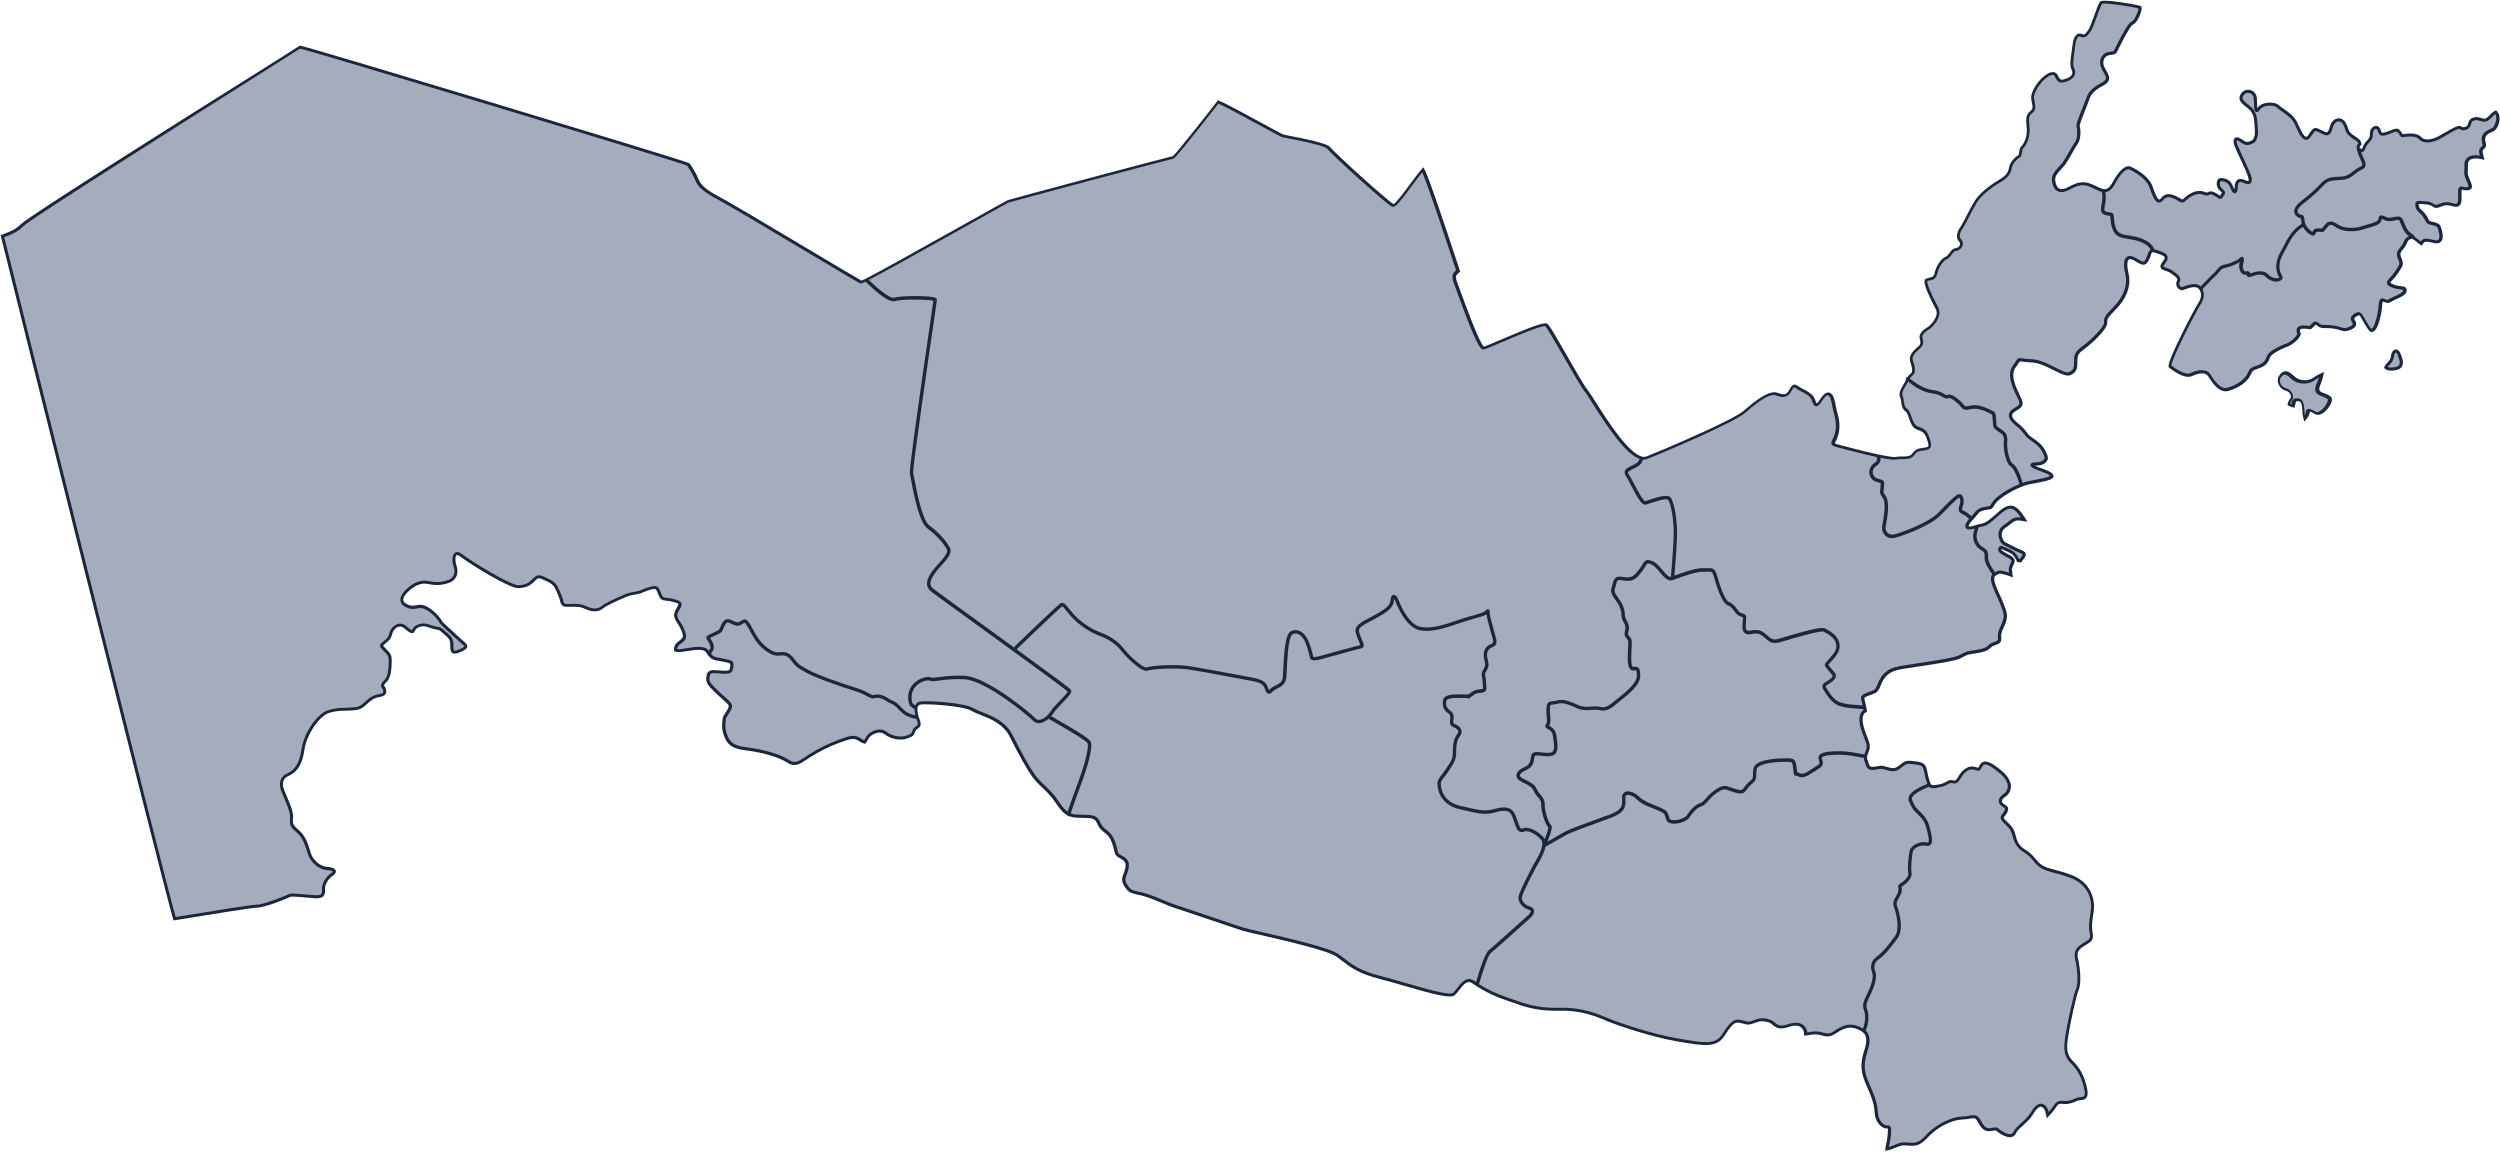 <svg width="89" height="41" viewBox="0 0 89 41" fill="none" xmlns="http://www.w3.org/2000/svg">
<path d="M82.673 13.512C82.68 13.493 82.684 13.476 82.688 13.46L82.737 13.244L82.537 13.335C82.47 13.368 82.406 13.408 82.346 13.452C82.17 13.575 81.856 13.575 81.667 13.388C81.539 13.259 81.435 13.206 81.341 13.219C81.257 13.229 81.185 13.29 81.12 13.403C81.098 13.447 81.086 13.495 81.086 13.545C81.086 13.594 81.098 13.642 81.12 13.686C81.143 13.741 81.178 13.791 81.224 13.83C81.269 13.869 81.323 13.897 81.38 13.911C81.413 13.918 81.443 13.932 81.469 13.953C81.495 13.974 81.516 14 81.531 14.03C81.554 14.067 81.562 14.111 81.554 14.153C81.543 14.174 81.531 14.193 81.518 14.211C81.489 14.248 81.466 14.289 81.453 14.334L81.432 14.421L81.51 14.459C81.516 14.462 81.522 14.465 81.528 14.467L81.572 14.482L81.684 14.518L81.714 14.387C81.717 14.376 81.719 14.364 81.723 14.351C81.737 14.292 81.755 14.285 81.764 14.282C81.799 14.277 81.834 14.281 81.868 14.292C81.957 14.315 81.965 14.597 81.969 14.718C81.969 14.744 81.972 14.77 81.978 14.795L82.034 15.016L82.171 14.835C82.198 14.797 82.216 14.753 82.221 14.706C82.223 14.689 82.227 14.671 82.234 14.655C82.256 14.652 82.334 14.696 82.403 14.735L82.418 14.742C82.447 14.758 82.48 14.768 82.513 14.769C82.546 14.771 82.58 14.765 82.611 14.752L82.619 14.749C82.787 14.684 82.947 14.464 82.993 14.338C83.021 14.263 83.024 14.211 83.003 14.165C82.968 14.089 82.875 14.048 82.687 13.979C82.663 13.973 82.641 13.963 82.622 13.948C82.603 13.934 82.586 13.915 82.574 13.894C82.547 13.832 82.586 13.739 82.628 13.641C82.64 13.601 82.659 13.556 82.673 13.512Z" fill="#1C273D"/>
<path d="M85.277 12.443C85.21 12.452 85.134 12.522 85.118 12.689C85.111 12.767 85.055 12.857 84.951 12.955C84.932 12.972 84.917 12.993 84.906 13.015L84.869 13.098L84.939 13.151C84.976 13.179 85.071 13.22 85.298 13.176C85.326 13.17 85.353 13.163 85.38 13.153C85.436 13.133 85.484 13.093 85.514 13.04C85.585 12.911 85.517 12.736 85.463 12.595C85.42 12.489 85.351 12.432 85.277 12.443Z" fill="#1C273D"/>
<path d="M88.951 4.046C88.941 4.026 88.929 4.007 88.915 3.99L88.859 3.927L88.783 3.965C88.741 3.992 88.703 4.026 88.67 4.064C88.647 4.088 88.621 4.116 88.591 4.143C88.482 4.244 88.453 4.236 88.318 4.199L88.27 4.186C88.223 4.17 88.173 4.165 88.123 4.169C88.074 4.174 88.026 4.189 87.982 4.214C87.95 4.236 87.923 4.264 87.903 4.297C87.882 4.33 87.869 4.367 87.864 4.405C87.858 4.432 87.845 4.458 87.826 4.478C87.806 4.498 87.782 4.512 87.755 4.518C87.734 4.527 87.711 4.531 87.689 4.529C87.666 4.527 87.645 4.52 87.626 4.508L87.596 4.481H87.557C87.473 4.477 87.328 4.553 87.033 4.724L87.03 4.726C86.936 4.781 86.848 4.832 86.775 4.869C86.548 4.985 86.307 4.996 86.215 4.897C86.103 4.776 85.949 4.737 85.683 4.759C85.619 4.765 85.579 4.771 85.554 4.775L85.54 4.777C85.525 4.751 85.507 4.726 85.487 4.703C85.474 4.688 85.463 4.675 85.452 4.66C85.359 4.539 85.289 4.567 85.025 4.671C84.905 4.717 84.829 4.734 84.799 4.72C84.788 4.715 84.78 4.702 84.764 4.657C84.754 4.624 84.74 4.592 84.724 4.562C84.706 4.53 84.677 4.505 84.643 4.491C84.609 4.478 84.571 4.477 84.536 4.488C84.45 4.516 84.36 4.62 84.368 4.784C84.373 4.889 84.33 4.935 84.27 4.999C84.204 5.063 84.152 5.139 84.118 5.224C84.108 5.252 84.096 5.279 84.08 5.304L84.007 5.276C84.002 5.26 84.003 5.244 84.007 5.228C84.011 5.212 84.019 5.198 84.031 5.187L84.074 5.142L84.059 5.082C84.034 4.981 83.975 4.943 83.887 4.885C83.85 4.861 83.805 4.832 83.75 4.791C83.633 4.703 83.618 4.654 83.593 4.573C83.572 4.501 83.543 4.432 83.504 4.367C83.439 4.256 83.334 4.199 83.223 4.215C83.09 4.234 82.978 4.352 82.938 4.523C82.897 4.683 82.862 4.699 82.851 4.704C82.817 4.72 82.756 4.69 82.657 4.641L82.626 4.625C82.525 4.575 82.451 4.539 82.382 4.566C82.321 4.59 82.279 4.652 82.195 4.777L82.172 4.812C82.156 4.835 82.125 4.874 82.096 4.871C82.014 4.865 81.912 4.639 81.835 4.473C81.815 4.429 81.795 4.386 81.775 4.345C81.671 4.131 81.445 3.975 81.281 3.862C81.225 3.827 81.172 3.787 81.123 3.744C81.051 3.673 80.892 3.638 80.727 3.656C80.563 3.674 80.433 3.74 80.369 3.839L80.361 3.851C80.357 3.809 80.355 3.748 80.353 3.698C80.353 3.632 80.349 3.556 80.342 3.485C80.338 3.421 80.314 3.36 80.274 3.311C80.234 3.261 80.179 3.225 80.118 3.208C80.061 3.19 79.999 3.19 79.942 3.209C79.884 3.227 79.834 3.262 79.797 3.31C79.739 3.388 79.715 3.451 79.727 3.516C79.742 3.623 79.837 3.713 80.018 3.851C80.232 4.013 80.244 4.205 80.259 4.426V4.435C80.262 4.474 80.264 4.512 80.268 4.55C80.293 4.806 80.248 4.97 80.14 5.013C80 5.068 79.971 5.079 79.805 4.958C79.683 4.869 79.612 4.879 79.572 4.905L79.564 4.91C79.503 4.957 79.497 5.059 79.548 5.192C79.582 5.281 79.66 5.449 79.744 5.628C79.862 5.881 79.983 6.143 80.022 6.264C80.069 6.413 80.049 6.437 80.046 6.44C80.043 6.442 80.022 6.457 79.913 6.408C79.803 6.359 79.721 6.358 79.657 6.398C79.594 6.439 79.556 6.528 79.553 6.656C79.553 6.686 79.55 6.716 79.546 6.745C79.527 6.711 79.51 6.675 79.497 6.638C79.393 6.369 79.212 6.351 79.079 6.339H79.071C79.042 6.337 79.013 6.344 78.988 6.36C78.964 6.375 78.945 6.399 78.935 6.427C78.913 6.489 78.91 6.557 78.926 6.621C78.942 6.685 78.977 6.743 79.026 6.787C79.052 6.81 79.077 6.835 79.1 6.861C79.097 6.866 79.093 6.873 79.089 6.879C79.075 6.898 79.063 6.918 79.052 6.939C79.047 6.948 79.042 6.958 79.035 6.966C79.018 6.957 79.001 6.947 78.985 6.936C78.938 6.903 78.888 6.874 78.836 6.848C78.743 6.802 78.685 6.799 78.614 6.838C78.583 6.855 78.562 6.866 78.487 6.833C78.264 6.734 77.983 6.852 77.804 7.014C77.772 7.049 77.735 7.078 77.695 7.102C77.686 7.104 77.666 7.093 77.629 7.07C77.591 7.048 77.556 7.027 77.497 6.998C77.266 6.885 77.09 6.856 76.927 7.063C76.91 7.083 76.886 7.106 76.868 7.104C76.787 7.09 76.679 6.775 76.633 6.641C76.489 6.225 75.918 5.961 75.853 5.933C75.678 5.855 75.434 6.067 75.201 6.501C75.123 6.646 75.041 6.722 74.949 6.732L74.909 6.737L74.861 6.727C74.79 6.707 74.721 6.68 74.657 6.644C74.627 6.63 74.597 6.615 74.568 6.603L74.538 6.59C74.315 6.49 74.104 6.395 73.65 6.649C73.501 6.731 73.385 6.753 73.306 6.711C73.227 6.669 73.179 6.563 73.164 6.395C73.151 6.264 73.286 6.12 73.406 5.992C73.446 5.948 73.485 5.907 73.516 5.868C73.608 5.734 73.693 5.595 73.769 5.451C73.83 5.337 73.897 5.226 73.969 5.12L73.972 5.115C74.087 4.958 74.076 4.598 74.036 4.496C74.025 4.431 74.182 4.044 74.266 3.835C74.317 3.707 74.362 3.596 74.381 3.535C74.435 3.369 74.541 3.221 74.885 3.042C74.993 2.985 75.056 2.921 75.078 2.845C75.109 2.735 75.047 2.626 74.986 2.521C74.956 2.471 74.928 2.42 74.905 2.366C74.885 2.321 74.876 2.272 74.877 2.223C74.879 2.174 74.891 2.126 74.913 2.083C74.935 2.048 74.965 2.019 75 1.997C75.035 1.976 75.074 1.963 75.115 1.96C75.28 1.939 75.33 1.932 75.382 1.818C75.389 1.801 75.398 1.781 75.41 1.757L75.439 1.699C75.761 1.051 75.887 0.892 75.94 0.872C76.088 0.814 76.246 0.432 76.242 0.303L76.239 0.226L76.167 0.202C76.024 0.154 74.974 -0.025 74.798 0.041L74.767 0.053L74.748 0.079C74.707 0.137 74.642 0.311 74.555 0.552C74.48 0.759 74.395 0.995 74.351 1.054C74.337 1.072 74.324 1.091 74.311 1.108C74.229 1.223 74.198 1.248 74.119 1.213C74.093 1.199 74.064 1.192 74.034 1.193C74.005 1.193 73.976 1.201 73.95 1.215C73.857 1.27 73.798 1.421 73.77 1.677C73.761 1.762 73.749 1.845 73.74 1.912C73.705 2.159 73.68 2.337 73.758 2.506C73.769 2.527 73.775 2.55 73.776 2.575C73.778 2.599 73.773 2.623 73.763 2.645C73.714 2.754 73.549 2.804 73.53 2.809L73.517 2.813C73.383 2.852 73.343 2.864 73.264 2.692C73.252 2.661 73.232 2.633 73.206 2.612C73.18 2.59 73.15 2.575 73.117 2.569C72.951 2.539 72.741 2.729 72.659 2.812C72.465 3.007 72.281 3.327 72.31 3.525C72.317 3.571 72.326 3.613 72.335 3.655C72.365 3.796 72.373 3.868 72.316 3.922C72.303 3.934 72.291 3.944 72.279 3.955C72.167 4.052 72.103 4.136 72.147 4.489C72.194 4.859 72.044 5.129 71.964 5.201C71.906 5.253 71.893 5.34 71.882 5.417C71.878 5.445 71.868 5.517 71.855 5.526C71.768 5.559 71.546 5.768 71.52 5.969C71.499 6.138 71.396 6.268 71.186 6.389C70.945 6.528 70.487 6.845 70.298 7.153C70.205 7.304 70.091 7.525 69.989 7.721C69.929 7.844 69.863 7.964 69.792 8.08C69.718 8.169 69.675 8.28 69.669 8.396C69.667 8.431 69.672 8.467 69.683 8.5C69.695 8.534 69.713 8.564 69.737 8.59C69.755 8.607 69.768 8.629 69.774 8.653C69.78 8.677 69.778 8.702 69.77 8.725C69.758 8.755 69.738 8.78 69.712 8.799C69.687 8.819 69.657 8.831 69.625 8.834C69.518 8.845 69.456 8.931 69.4 9.007C69.359 9.061 69.319 9.117 69.268 9.138C69.108 9.2 68.926 9.466 68.871 9.722C68.842 9.857 68.778 9.868 68.689 9.886C68.647 9.891 68.605 9.903 68.567 9.923L68.526 9.946L68.515 9.994C68.474 10.162 68.781 10.756 68.913 11.004C69.06 11.277 68.683 11.612 68.637 11.639L68.63 11.644C68.543 11.695 68.278 11.854 68.345 12.072C68.396 12.239 68.359 12.28 68.233 12.385C68.019 12.565 67.948 12.733 68.01 12.898C68.082 13.086 68.091 13.246 68.036 13.287C67.986 13.325 67.943 13.371 67.908 13.423L67.903 13.429L67.875 13.408L67.834 13.567C67.831 13.576 67.809 13.611 67.793 13.638C67.658 13.857 67.585 14.014 67.641 14.129C67.664 14.184 67.677 14.243 67.682 14.304C67.696 14.42 67.713 14.553 67.835 14.646C67.894 14.691 67.928 14.791 67.963 14.896C68.019 15.06 68.082 15.243 68.263 15.302C68.507 15.382 68.539 15.451 68.621 15.703C68.653 15.799 68.662 15.862 68.643 15.89C68.63 15.912 68.595 15.922 68.521 15.935C68.499 15.939 68.477 15.942 68.452 15.945C68.329 15.96 68.188 15.978 68.074 16.15C68.007 16.251 67.865 16.251 67.714 16.251C67.638 16.248 67.562 16.253 67.487 16.267C67.467 16.271 67.372 16.28 66.977 16.201L66.843 16.174C66.347 16.067 65.777 15.913 65.753 15.907C65.671 15.884 65.603 15.866 65.542 15.853C65.445 15.828 65.335 15.801 65.323 15.78C65.323 15.78 65.323 15.771 65.331 15.751C65.586 15.3 65.462 14.872 65.402 14.665C65.396 14.645 65.391 14.627 65.387 14.612C65.378 14.576 65.369 14.527 65.36 14.475C65.319 14.25 65.278 14.072 65.171 14C65.013 13.895 64.875 14.097 64.775 14.247L64.769 14.254C64.76 14.269 64.749 14.284 64.74 14.296C64.724 14.322 64.704 14.345 64.68 14.365C64.648 14.311 64.622 14.253 64.602 14.193C64.538 14.028 64.337 13.924 64.175 13.84C64.125 13.816 64.077 13.789 64.03 13.758C63.962 13.709 63.922 13.686 63.874 13.691L63.856 13.694C63.806 13.709 63.77 13.751 63.702 13.875C63.599 14.064 63.505 14.067 63.276 13.983C62.99 13.879 62.53 14.23 62.076 14.624C61.689 14.961 59.214 16.015 58.62 16.248C58.586 16.261 58.549 16.267 58.513 16.264L58.472 16.261L58.422 16.244C57.982 16.097 57.384 15.23 56.804 14.312C56.678 14.113 56.578 13.957 56.521 13.885C56.39 13.72 56.072 13.171 55.77 12.639V12.636C55.408 12.006 55.183 11.618 55.105 11.542L55.084 11.521L55.054 11.514C54.941 11.488 54.646 11.572 53.427 12.095C53.151 12.213 52.889 12.325 52.825 12.341C52.68 12.251 52.161 10.829 51.989 10.36C51.94 10.224 51.897 10.108 51.873 10.043C51.791 9.831 51.856 9.776 51.91 9.732H51.912L51.928 9.718L51.983 9.669L51.959 9.6C51.946 9.565 51.918 9.473 51.848 9.265C51.449 8.059 50.901 6.417 50.745 6.1L50.673 5.955L50.566 6.076C50.493 6.158 50.357 6.343 50.236 6.506C50.048 6.761 49.702 7.231 49.61 7.267C49.544 7.23 49.192 6.947 48.475 6.3C47.867 5.752 47.415 5.318 47.369 5.256C47.314 5.178 47.153 5.075 45.927 4.838C45.804 4.814 45.708 4.797 45.685 4.789C45.647 4.776 45.291 4.583 44.948 4.396C44.418 4.108 43.614 3.669 43.431 3.601L43.355 3.573L43.306 3.637C43.213 3.761 42.879 4.188 42.545 4.608C42.074 5.199 41.807 5.519 41.752 5.559C41.514 5.61 35.995 7.08 35.876 7.126C35.829 7.146 35.398 7.387 34.426 7.931C32.327 9.108 31.304 9.672 30.897 9.882L30.832 9.915L30.783 9.939C30.746 9.957 30.708 9.974 30.669 9.989C30.547 9.925 29.936 9.562 28.722 8.838C27.414 8.057 25.931 7.174 25.614 7.009C25.062 6.721 24.932 6.543 24.874 6.393C24.79 6.195 24.685 6.007 24.561 5.832L24.543 5.811L24.518 5.801C24.093 5.627 11.326 1.772 10.72 1.633L10.675 1.623L10.637 1.648C10.567 1.694 10.308 1.857 9.514 2.359C5.547 4.844 0.981 7.739 0.76 7.968C0.565 8.169 0.331 8.256 0.189 8.309C0.158 8.32 0.129 8.331 0.107 8.341L0.023 8.378L0.045 8.468C0.348 9.724 5.825 31.584 6.15 32.675L6.177 32.767L6.271 32.753C6.357 32.74 6.554 32.708 6.76 32.674L6.783 32.67C7.541 32.547 8.951 32.317 9.131 32.316C9.395 32.316 10.142 32.025 10.346 31.922C10.399 31.906 10.746 31.938 10.933 31.955C11.062 31.967 11.184 31.978 11.238 31.979C11.342 31.979 11.448 31.975 11.515 31.902C11.56 31.852 11.578 31.781 11.57 31.685C11.55 31.457 11.73 31.252 11.855 31.169C11.918 31.127 11.952 31.082 11.956 31.034L11.959 31.004L11.946 30.976C11.905 30.891 11.762 30.866 11.648 30.861C11.395 30.849 11.146 30.61 11.073 30.396C11.06 30.359 11.048 30.318 11.034 30.272C10.961 30.037 10.871 29.743 10.627 29.541C10.415 29.364 10.419 29.301 10.429 29.162C10.431 29.132 10.434 29.099 10.434 29.061C10.438 28.882 10.305 28.572 10.198 28.321C10.166 28.245 10.136 28.174 10.113 28.116C10.026 27.89 10.079 27.709 10.254 27.633C10.491 27.528 10.745 27.335 10.836 26.697C10.918 26.124 11.387 25.486 11.698 25.384C11.883 25.327 12.075 25.299 12.269 25.302C12.316 25.302 12.374 25.299 12.432 25.296L12.494 25.293C12.695 25.281 12.839 25.273 13.018 25.105C13.185 24.947 13.299 24.848 13.507 24.814C13.629 24.796 13.699 24.759 13.733 24.7C13.773 24.627 13.741 24.539 13.728 24.506C13.717 24.479 13.704 24.452 13.687 24.428C13.664 24.39 13.658 24.381 13.76 24.283C13.933 24.114 13.94 23.767 13.944 23.56V23.512C13.95 23.316 13.896 23.26 13.767 23.125L13.71 23.064C13.684 23.038 13.66 23.01 13.637 22.982C13.657 22.961 13.678 22.943 13.701 22.926C13.716 22.915 13.732 22.902 13.75 22.885C13.902 22.762 13.923 22.71 13.961 22.577C13.965 22.563 13.97 22.547 13.975 22.529C13.991 22.48 14.018 22.435 14.055 22.397C14.091 22.36 14.135 22.331 14.183 22.313C14.22 22.303 14.258 22.302 14.294 22.312C14.331 22.322 14.364 22.341 14.391 22.369C14.563 22.518 14.617 22.541 14.67 22.536L14.723 22.532L14.748 22.495C14.764 22.474 14.778 22.451 14.789 22.426C14.836 22.33 15.054 22.249 15.235 22.329C15.346 22.372 15.462 22.403 15.58 22.42L15.61 22.425C15.616 22.426 15.621 22.428 15.626 22.431L15.676 22.464C15.694 22.476 15.71 22.489 15.726 22.503L15.938 22.693C15.94 22.696 15.947 22.704 15.96 22.722C16.007 22.78 16.032 22.854 16.03 22.93C16.023 23.124 16.042 23.204 16.105 23.247C16.167 23.289 16.259 23.275 16.439 23.192C16.561 23.136 16.617 23.09 16.631 23.032L16.636 23.012L16.633 22.993C16.626 22.939 16.59 22.903 16.504 22.828C16.479 22.806 16.45 22.782 16.422 22.755C16.394 22.728 16.35 22.688 16.282 22.632C16.246 22.603 16.032 22.4 15.915 22.291L15.912 22.288L15.787 22.17C15.762 22.148 15.742 22.123 15.726 22.095V22.092C15.724 22.089 15.721 22.085 15.719 22.081L15.704 22.054C15.561 21.836 15.186 21.496 14.927 21.532L14.834 21.546C14.673 21.571 14.613 21.58 14.453 21.486C14.428 21.475 14.407 21.458 14.39 21.436C14.374 21.415 14.363 21.39 14.358 21.363C14.35 21.276 14.421 21.157 14.554 21.039C14.734 20.879 14.962 20.724 15.264 20.793C15.517 20.852 15.782 20.831 16.023 20.734C16.213 20.659 16.354 20.433 16.253 20.143C16.198 19.985 16.199 19.806 16.253 19.766C16.279 19.748 16.332 19.766 16.397 19.82C16.641 20.02 18.131 20.954 18.451 20.939C18.755 20.923 18.887 20.84 19.05 20.672C19.165 20.552 19.188 20.563 19.407 20.668H19.411L19.49 20.706C19.709 20.808 19.752 20.911 19.825 21.088C19.843 21.129 19.86 21.17 19.882 21.219C19.907 21.276 19.927 21.335 19.939 21.396C19.984 21.584 20.058 21.611 20.273 21.602C20.604 21.588 20.672 21.605 20.873 21.694C21.099 21.795 21.324 21.784 21.46 21.666C21.596 21.548 22.063 21.348 22.217 21.282C22.338 21.224 22.468 21.186 22.6 21.168C22.631 21.163 22.663 21.159 22.701 21.151C22.779 21.133 22.854 21.107 22.927 21.073H22.929C23.008 21.038 23.09 21.009 23.174 20.987C23.351 20.946 23.351 20.946 23.435 21.163C23.507 21.35 23.573 21.373 23.718 21.385C23.779 21.389 23.84 21.399 23.9 21.413L23.945 21.425C24.048 21.451 24.138 21.473 24.149 21.498C24.153 21.508 24.149 21.533 24.116 21.595L24.095 21.634C24.004 21.794 23.931 21.919 24.097 22.157C24.273 22.413 24.353 22.65 24.285 22.723C24.255 22.753 24.222 22.781 24.188 22.806C24.101 22.871 24.002 22.945 23.997 23.098L23.994 23.18L24.072 23.206C24.139 23.229 24.268 23.21 24.455 23.18C24.72 23.139 25.048 23.085 25.135 23.221L25.231 23.366L25.234 23.36C25.337 23.484 25.427 23.498 25.573 23.525C25.614 23.532 25.66 23.54 25.716 23.552L25.757 23.56C25.877 23.585 25.963 23.603 25.99 23.626C26.003 23.637 26.004 23.656 25.994 23.735C25.977 23.869 25.974 23.894 25.668 23.871L25.61 23.866H25.592C25.329 23.845 25.185 23.833 25.148 24.082C25.114 24.312 25.214 24.411 25.433 24.624L25.494 24.684C25.597 24.784 25.68 24.856 25.747 24.915C25.847 25.001 25.907 25.054 25.941 25.12C25.963 25.164 25.893 25.272 25.841 25.351C25.769 25.463 25.721 25.541 25.719 25.618C25.719 25.651 25.716 25.685 25.713 25.72C25.692 25.878 25.712 26.039 25.772 26.187C25.878 26.463 25.991 26.648 26.568 26.716C27.145 26.783 27.75 26.965 28.024 27.149C28.287 27.327 28.477 27.2 28.717 27.04C28.758 27.012 28.808 26.979 28.86 26.947C29.179 26.745 29.518 26.577 29.872 26.445C29.913 26.431 29.954 26.417 29.992 26.404L29.999 26.402C30.236 26.316 30.392 26.259 30.559 26.367C30.612 26.405 30.669 26.437 30.73 26.461L30.798 26.48L30.843 26.425C30.861 26.399 30.878 26.372 30.892 26.343L30.918 26.295C30.969 26.203 31.103 26.115 31.23 26.089C31.275 26.078 31.323 26.077 31.369 26.086C31.415 26.095 31.458 26.115 31.496 26.143C31.735 26.334 32.097 26.368 32.295 26.29L32.348 26.27L32.371 26.261C32.511 26.206 32.54 26.175 32.58 26.038C32.596 26 32.625 25.968 32.662 25.95C32.748 25.889 32.819 25.818 32.743 25.626C32.735 25.605 32.727 25.581 32.718 25.555L32.705 25.518L32.7 25.505L32.683 25.434C32.668 25.374 32.66 25.312 32.66 25.25V25.193L32.676 25.156C32.678 25.15 32.681 25.145 32.683 25.14C32.692 25.124 32.704 25.111 32.719 25.101C32.733 25.091 32.75 25.085 32.767 25.082C32.963 25.048 34.29 25.123 34.591 25.308C34.699 25.367 34.812 25.418 34.928 25.46C35.261 25.591 35.717 25.771 35.944 26.221C36.275 26.882 36.562 27.39 36.751 27.654C36.858 27.794 36.977 27.923 37.108 28.04C37.234 28.156 37.352 28.28 37.461 28.413C37.508 28.474 37.553 28.538 37.595 28.601C37.698 28.749 37.796 28.888 37.937 28.988L38.006 29.036L38.058 29.069L38.062 29.057H38.068C38.139 29.086 38.215 29.103 38.292 29.107C38.388 29.114 38.478 29.115 38.556 29.116C38.869 29.121 38.976 29.135 39.045 29.292C39.13 29.481 39.182 29.528 39.285 29.61C39.317 29.635 39.358 29.667 39.407 29.711C39.575 29.865 39.642 30.169 39.682 30.352L39.686 30.366C39.707 30.463 39.792 30.51 39.875 30.556C39.98 30.614 40.079 30.668 40.071 30.817C40.064 30.911 40.041 31.003 40.003 31.088C39.954 31.215 39.903 31.345 40.016 31.53C40.159 31.765 40.235 31.79 40.502 31.851H40.506C40.547 31.86 40.596 31.871 40.65 31.884C40.864 31.936 41.139 32.049 41.38 32.151C41.56 32.227 41.732 32.298 41.862 32.337C42.02 32.385 42.573 32.573 43.108 32.755L43.121 32.759C43.615 32.927 44.081 33.085 44.234 33.133C44.318 33.159 44.563 33.215 44.872 33.286H44.876C45.717 33.479 47.281 33.839 47.58 34.057C47.645 34.104 47.705 34.151 47.764 34.197H47.767C48.088 34.443 48.365 34.659 49.135 34.855C49.383 34.917 49.671 35.002 49.978 35.091C51.023 35.396 51.555 35.528 51.743 35.454C51.762 35.447 51.78 35.437 51.795 35.423C51.852 35.366 51.905 35.305 51.952 35.239C52.145 34.989 52.259 34.896 52.42 35.008C52.439 35.021 52.461 35.035 52.479 35.049L52.601 35.132C52.917 35.329 53.255 35.488 53.608 35.605C53.675 35.628 53.741 35.651 53.812 35.676C54.266 35.84 54.736 36.005 55.539 35.982C56.293 35.96 56.868 36.203 57.211 36.349C57.274 36.375 57.333 36.4 57.383 36.419C57.595 36.497 58.703 36.899 59.706 37.073L59.736 37.078C60.652 37.236 61.112 37.316 61.395 36.872C61.671 36.439 61.769 36.363 61.975 36.42L62.02 36.432C62.237 36.492 62.27 36.495 62.517 36.398C62.765 36.3 63.02 36.398 63.093 36.471C63.192 36.571 63.345 36.672 63.65 36.569C63.929 36.474 64.088 36.498 64.183 36.648C64.204 36.68 64.217 36.717 64.219 36.755L64.225 36.869L64.338 36.859C64.378 36.855 64.451 36.842 64.501 36.833C64.62 36.815 64.741 36.825 64.856 36.862C64.998 36.899 65.133 36.933 65.304 36.819C65.538 36.662 65.789 36.518 66.058 36.616C66.126 36.64 66.192 36.67 66.256 36.705L66.304 36.735L66.338 36.767C66.415 36.842 66.504 36.989 66.368 37.397C66.169 37.998 66.305 38.313 66.45 38.646L66.478 38.711C66.626 39.056 66.722 39.306 66.739 39.61C66.755 39.954 66.965 40.118 67.085 40.161C67.118 40.172 67.152 40.175 67.186 40.172C67.192 40.172 67.198 40.172 67.204 40.172C67.211 40.191 67.215 40.25 67.2 40.414C67.19 40.512 67.174 40.609 67.152 40.705C67.142 40.749 67.134 40.787 67.13 40.817L67.113 40.97L67.262 40.938C67.3 40.928 67.338 40.916 67.375 40.901C67.422 40.883 67.462 40.866 67.497 40.851C67.678 40.776 67.72 40.763 67.959 40.786C68.274 40.815 68.414 40.727 68.675 40.445C68.887 40.231 69.14 40.065 69.419 39.956C69.552 39.901 69.692 39.867 69.836 39.857C69.936 39.852 70.035 39.841 70.134 39.824C70.303 39.797 70.329 39.793 70.415 39.947C70.56 40.207 70.662 40.307 70.919 40.259C71.045 40.235 71.045 40.235 71.09 40.273C71.133 40.311 71.18 40.344 71.229 40.373C71.392 40.471 71.528 40.504 71.632 40.471L71.642 40.467C71.673 40.454 71.701 40.435 71.725 40.411C71.748 40.388 71.766 40.359 71.779 40.328C71.812 40.25 71.908 40.163 72.02 40.064C72.142 39.953 72.283 39.827 72.37 39.679C72.51 39.443 72.603 39.402 72.647 39.399C72.67 39.399 72.707 39.401 72.754 39.459C72.788 39.503 72.812 39.554 72.822 39.609L72.868 39.81L73.008 39.66C73.019 39.648 73.033 39.633 73.049 39.613C73.095 39.558 73.138 39.501 73.178 39.442C73.259 39.322 73.289 39.282 73.429 39.298C73.639 39.324 73.796 39.255 73.914 39.206H73.918C73.937 39.197 73.955 39.189 73.972 39.182C73.999 39.175 74.026 39.17 74.054 39.169C74.127 39.163 74.219 39.155 74.275 39.077C74.326 39.007 74.334 38.9 74.299 38.74C74.207 38.318 74.054 38.024 73.782 37.758C73.551 37.53 73.571 37.272 73.631 36.874C73.688 36.499 73.904 35.463 74.002 35.238C74.096 35.023 74.065 34.495 73.978 34.137C73.907 33.849 74.055 33.759 74.263 33.635C74.501 33.492 74.54 33.443 74.487 33.146C74.457 32.971 74.487 32.771 74.514 32.594C74.53 32.498 74.541 32.402 74.547 32.306C74.553 32.166 74.54 31.453 73.746 31.149C73.553 31.076 73.356 31.015 73.155 30.966C72.845 30.884 72.675 30.843 72.476 30.591C72.37 30.45 72.239 30.33 72.089 30.239C71.988 30.185 71.905 30.103 71.849 30.003C71.804 29.917 71.772 29.826 71.753 29.731C71.718 29.598 71.686 29.473 71.493 29.297C71.302 29.122 71.321 29.108 71.376 29.043C71.408 29.007 71.435 28.967 71.457 28.924C71.53 28.776 71.48 28.708 71.376 28.646C71.354 28.635 71.335 28.621 71.317 28.605C71.266 28.553 71.269 28.523 71.27 28.509C71.274 28.465 71.316 28.415 71.392 28.361C71.449 28.323 71.496 28.273 71.531 28.214C71.565 28.155 71.585 28.088 71.589 28.02C71.599 27.835 71.487 27.637 71.267 27.448C70.885 27.12 70.729 27.098 70.636 27.114C70.603 27.12 70.572 27.134 70.545 27.154C70.518 27.175 70.496 27.201 70.481 27.231C70.465 27.26 70.453 27.283 70.442 27.305C70.437 27.316 70.431 27.328 70.427 27.334C70.406 27.33 70.385 27.324 70.365 27.317L70.304 27.3C70.065 27.232 69.849 27.425 69.738 27.612C69.627 27.799 69.619 27.802 69.505 27.776C69.413 27.756 69.361 27.787 69.299 27.823C69.215 27.875 69.121 27.91 69.024 27.927H69.012C68.842 27.961 68.784 27.962 68.757 27.934L68.737 27.913L68.715 27.861C68.69 27.796 68.669 27.73 68.653 27.663C68.634 27.591 68.621 27.531 68.612 27.478C68.562 27.237 68.531 27.152 68.221 27.108C67.887 27.059 67.822 27.081 67.667 27.207L67.645 27.224C67.506 27.335 67.448 27.372 67.254 27.324C67.201 27.312 67.162 27.3 67.131 27.29C67.023 27.256 66.981 27.249 66.805 27.283C66.587 27.327 66.558 27.294 66.525 27.179C66.516 27.147 66.506 27.118 66.497 27.094C66.48 27.056 66.47 27.017 66.466 26.977V26.938L66.48 26.887C66.489 26.856 66.499 26.826 66.513 26.797C66.608 26.577 66.567 26.472 66.445 26.159L66.414 26.076C66.241 25.629 66.323 25.46 66.366 25.405C66.375 25.393 66.386 25.382 66.4 25.375L66.467 25.337L66.455 25.26C66.455 25.253 66.452 25.246 66.451 25.237L66.424 25.099C66.412 25.036 66.399 24.986 66.387 24.945C66.356 24.838 66.356 24.838 66.487 24.78C66.536 24.758 66.586 24.739 66.637 24.724C66.775 24.679 66.857 24.641 66.939 24.436C67.039 24.182 67.161 23.946 67.545 23.854C67.69 23.819 67.994 23.774 68.343 23.721C68.933 23.632 69.602 23.532 69.788 23.439C69.846 23.41 69.89 23.388 69.926 23.368C70.051 23.304 70.051 23.304 70.232 23.276L70.279 23.269C70.529 23.23 70.745 23.197 70.875 23.052C70.922 23.01 70.978 22.98 71.038 22.965C71.135 22.932 71.268 22.887 71.246 22.708C71.228 22.565 71.266 22.483 71.318 22.369C71.349 22.306 71.376 22.24 71.4 22.173C71.49 21.913 71.453 21.816 71.312 21.453C71.279 21.366 71.237 21.274 71.19 21.175L71.188 21.17C71.082 20.939 70.937 20.621 71.018 20.519L71.032 20.502L71.087 20.468C71.182 20.408 71.206 20.415 71.275 20.434C71.298 20.44 71.329 20.448 71.367 20.455C71.404 20.462 71.441 20.473 71.475 20.488L71.657 20.554L71.638 20.378C71.638 20.361 71.633 20.34 71.629 20.317C71.615 20.242 71.646 20.178 71.676 20.116C71.72 20.025 71.781 19.9 71.595 19.793C71.554 19.77 71.517 19.749 71.478 19.728C71.368 19.667 71.255 19.604 71.247 19.563C71.246 19.556 71.248 19.549 71.252 19.544L71.509 19.659L71.573 19.695L71.596 19.708C71.614 19.717 71.63 19.729 71.644 19.744C71.681 19.779 71.713 19.82 71.739 19.864C71.756 19.894 71.769 19.92 71.78 19.943L71.812 20.008L71.946 20.023L71.984 19.977C72 19.957 72.019 19.932 72.038 19.908L72.041 19.904C72.103 19.822 72.122 19.776 72.12 19.73V19.712L72.112 19.695C72.087 19.638 72.031 19.613 71.871 19.544L71.822 19.523C71.81 19.518 71.798 19.512 71.785 19.505C71.703 19.461 71.426 19.326 71.377 19.302C71.356 19.282 71.337 19.26 71.32 19.236C71.218 19.042 71.251 18.879 71.413 18.777C71.472 18.739 71.529 18.697 71.583 18.651C71.662 18.587 71.719 18.541 71.815 18.528C71.855 18.525 71.895 18.527 71.935 18.535L72.18 18.577L72.045 18.368C72.025 18.338 71.999 18.3 71.966 18.256C71.843 18.096 71.732 18.015 71.611 18.002C71.483 17.988 71.346 18.05 71.166 18.205L71.025 18.328C70.827 18.502 70.696 18.616 70.559 18.637C70.512 18.645 70.465 18.655 70.42 18.668L70.387 18.677L70.361 18.687L70.277 18.713C70.232 18.727 70.187 18.736 70.14 18.742C70.1 18.748 70.086 18.74 70.085 18.738C70.078 18.724 70.096 18.656 70.194 18.547L70.214 18.525H70.216L70.278 18.456C70.315 18.415 70.344 18.379 70.368 18.349C70.447 18.249 70.487 18.198 70.653 18.162C70.702 18.151 70.751 18.143 70.8 18.137C70.923 18.123 70.946 18.082 71.025 17.945C71.122 17.78 71.549 17.497 71.939 17.34L71.994 17.318L72.05 17.298C72.131 17.27 72.213 17.247 72.297 17.231C72.648 17.167 72.86 17.123 72.973 17.079C73.009 17.067 73.042 17.048 73.069 17.021L73.113 16.973L73.091 16.91C73.071 16.851 73.019 16.787 72.622 16.652C72.559 16.632 72.498 16.607 72.439 16.577C72.456 16.577 72.48 16.574 72.51 16.574C72.694 16.576 72.817 16.492 72.867 16.419C72.887 16.392 72.899 16.359 72.904 16.326C72.908 16.292 72.904 16.258 72.892 16.226L72.882 16.199C72.829 16.06 72.756 15.87 72.474 15.67L72.421 15.632C72.241 15.505 72.241 15.505 72.191 15.438C72.179 15.422 72.164 15.402 72.144 15.377C72.022 15.224 71.995 15.198 71.801 15.037C71.686 14.942 71.627 14.852 71.632 14.783C71.637 14.731 71.679 14.681 71.757 14.636C72.022 14.482 72.073 14.411 71.924 14.108L71.918 14.097C71.781 13.819 71.551 13.354 71.755 13.083C71.812 13.008 71.845 12.957 71.87 12.918C71.881 12.899 71.895 12.881 71.91 12.865C71.932 12.864 71.954 12.867 71.975 12.871C72.006 12.876 72.049 12.882 72.107 12.888C72.159 12.893 72.204 12.895 72.251 12.898C72.453 12.911 72.598 12.921 73.019 13.134C73.534 13.395 73.619 13.415 73.776 13.318C73.919 13.229 73.958 13.133 73.955 12.87C73.951 12.639 73.985 12.582 74.229 12.404C74.411 12.271 75.045 11.724 75.02 11.472C75.008 11.339 75.097 11.248 75.245 11.097C75.285 11.056 75.34 10.998 75.396 10.936C75.636 10.669 75.896 10.242 75.775 9.728C75.715 9.473 75.719 9.291 75.787 9.241C75.839 9.202 75.933 9.249 75.985 9.28C76.163 9.387 76.26 9.444 76.352 9.418C76.41 9.4 76.457 9.348 76.507 9.246C76.531 9.195 76.551 9.142 76.568 9.088C76.587 9.032 76.601 8.994 76.62 8.985L76.636 8.976L76.677 8.984C76.7 8.989 76.722 8.995 76.743 9.003L76.812 9.027L76.819 9.029C76.929 9.066 77.043 9.104 77.059 9.16C77.069 9.195 77.046 9.247 76.991 9.316C76.924 9.399 76.9 9.464 76.918 9.519C76.938 9.586 77.002 9.611 77.104 9.645C77.166 9.661 77.225 9.688 77.278 9.725C77.303 9.746 77.331 9.766 77.359 9.786C77.501 9.884 77.531 9.93 77.498 10C77.48 10.035 77.472 10.075 77.474 10.114C77.475 10.154 77.488 10.192 77.509 10.225C77.525 10.253 77.547 10.276 77.573 10.295C77.599 10.313 77.628 10.326 77.659 10.333L77.687 10.337L77.728 10.32C77.999 10.214 78.191 10.194 78.258 10.266L78.298 10.312L78.32 10.353C78.386 10.476 78.366 10.62 78.256 10.791C78.077 11.071 77.209 12.753 77.202 13.016V13.071L77.243 13.105C77.264 13.123 77.772 13.531 78.045 13.385C78.242 13.281 78.509 13.251 78.593 13.371C78.603 13.385 78.614 13.402 78.627 13.422L78.634 13.433C78.763 13.631 79.004 13.999 79.323 13.918C79.381 13.904 79.438 13.885 79.494 13.864C79.755 13.761 79.983 13.588 80.087 13.411C80.111 13.371 80.133 13.329 80.151 13.286C80.186 13.207 80.192 13.19 80.388 13.124C80.705 13.016 80.755 12.882 80.819 12.713C80.853 12.623 81.09 12.474 81.384 12.359C81.612 12.295 81.867 12.044 81.901 11.925L81.911 11.889L81.898 11.855C81.883 11.818 81.867 11.765 81.887 11.735C81.907 11.706 81.953 11.699 82.019 11.7C82.075 11.7 82.13 11.705 82.185 11.715C82.196 11.717 82.209 11.719 82.216 11.719L82.257 11.723L82.29 11.7C82.308 11.686 82.325 11.671 82.34 11.654L82.35 11.646C82.369 11.628 82.384 11.612 82.399 11.597C82.412 11.582 82.426 11.568 82.442 11.556C82.446 11.556 82.46 11.562 82.506 11.604C82.588 11.679 82.678 11.68 82.8 11.68C82.895 11.679 82.991 11.685 83.085 11.699C83.164 11.712 83.242 11.731 83.317 11.757C83.421 11.79 83.496 11.815 83.652 11.754C83.786 11.701 83.852 11.649 83.874 11.581C83.896 11.513 83.861 11.441 83.833 11.396C83.82 11.378 83.813 11.356 83.815 11.334C83.825 11.298 83.888 11.265 83.948 11.233C83.989 11.212 83.997 11.207 84.107 11.4L84.11 11.407C84.133 11.448 84.159 11.493 84.192 11.547C84.299 11.726 84.338 11.778 84.38 11.803L84.427 11.83L84.477 11.809C84.503 11.797 84.527 11.78 84.549 11.76C84.671 11.658 84.793 11.148 84.805 10.881C84.811 10.755 84.83 10.735 84.831 10.734C84.849 10.738 84.867 10.744 84.884 10.753H84.887C84.9 10.758 84.917 10.766 84.936 10.772C85.015 10.799 85.048 10.787 85.116 10.748C85.167 10.718 85.219 10.69 85.272 10.666L85.32 10.644C85.532 10.547 85.699 10.471 85.676 10.315C85.659 10.208 85.574 10.199 85.484 10.189C85.386 10.181 85.29 10.159 85.199 10.122C85.108 10.085 85.1 10.064 85.1 10.062C85.096 10.046 85.15 9.99 85.181 9.957C85.244 9.895 85.3 9.827 85.348 9.754C85.375 9.713 85.4 9.675 85.422 9.643C85.544 9.462 85.583 9.388 85.482 9.161C85.422 9.027 85.469 8.97 85.547 8.876C85.606 8.81 85.654 8.735 85.688 8.653C85.719 8.574 85.759 8.526 85.804 8.514L85.892 8.494L85.896 8.502L85.912 8.528L85.938 8.543C85.973 8.562 86.005 8.585 86.034 8.611L86.038 8.614C86.061 8.634 86.096 8.664 86.121 8.683L86.209 8.747L86.273 8.66C86.278 8.653 86.284 8.646 86.292 8.637C86.332 8.59 86.407 8.593 86.661 8.654C86.764 8.678 86.846 8.66 86.898 8.604C86.98 8.516 86.973 8.357 86.939 8.237C86.931 8.209 86.925 8.183 86.92 8.16C86.886 8.014 86.844 7.958 86.658 7.91C86.62 7.9 86.59 7.893 86.562 7.887C86.488 7.87 86.488 7.87 86.456 7.805C86.445 7.784 86.432 7.758 86.415 7.726C86.366 7.642 86.304 7.566 86.232 7.502C86.166 7.438 86.115 7.388 86.109 7.327V7.315C86.108 7.297 86.107 7.279 86.107 7.261C86.159 7.26 86.211 7.262 86.262 7.268H86.275L86.361 7.275C86.45 7.276 86.538 7.305 86.611 7.357C86.684 7.406 86.734 7.42 86.839 7.379C87.03 7.304 87.094 7.279 87.346 7.35C87.431 7.374 87.496 7.367 87.546 7.328C87.635 7.258 87.637 7.119 87.631 6.917V6.909C87.631 6.886 87.631 6.863 87.631 6.841C87.628 6.81 87.631 6.778 87.641 6.749C87.658 6.75 87.674 6.754 87.69 6.758C87.739 6.773 87.79 6.779 87.841 6.775C87.888 6.775 87.934 6.757 87.97 6.726L87.981 6.715L87.988 6.701C88.02 6.641 88.005 6.575 87.916 6.377C87.844 6.217 87.847 6.167 87.854 6.048C87.857 5.996 87.86 5.937 87.858 5.852C87.856 5.823 87.861 5.793 87.873 5.766C87.885 5.74 87.903 5.716 87.926 5.698C88.007 5.635 88.163 5.627 88.274 5.652L88.447 5.691L88.4 5.504C88.376 5.411 88.37 5.355 88.409 5.322C88.483 5.26 88.524 5.219 88.496 5.105C88.484 5.063 88.477 5.02 88.472 4.977C88.458 4.827 88.575 4.75 88.754 4.679C88.829 4.65 88.895 4.568 88.942 4.449C88.988 4.329 89.006 4.163 88.951 4.046Z" fill="#1C273D"/>
<path d="M31.941 25.203C31.87 25.126 31.782 25.067 31.683 25.031C31.652 25.019 31.622 25.003 31.595 24.985C31.346 24.803 31.184 24.837 31.126 24.859C31.058 24.886 30.987 24.848 30.878 24.79C30.736 24.71 30.586 24.646 30.43 24.598C30.07 24.489 29.027 24.136 28.701 23.945C28.649 23.915 28.607 23.89 28.57 23.87C28.376 23.76 28.334 23.733 28.166 23.512C28.015 23.314 27.904 23.325 27.763 23.338C27.738 23.34 27.713 23.343 27.687 23.344C27.47 23.355 27.117 23.113 26.901 22.805C26.826 22.692 26.757 22.576 26.696 22.455C26.639 22.35 26.535 22.156 26.499 22.172C26.474 22.185 26.449 22.2 26.425 22.216C26.327 22.28 26.254 22.312 26.079 22.226C25.993 22.183 25.923 22.151 25.887 22.163C25.857 22.173 25.825 22.217 25.785 22.3C25.761 22.35 25.747 22.385 25.737 22.41C25.699 22.508 25.682 22.516 25.546 22.583L25.469 22.621C25.416 22.648 25.372 22.668 25.338 22.684C25.316 22.694 25.294 22.705 25.278 22.713L25.295 22.736L25.315 22.765C25.422 22.918 25.441 23.081 25.364 23.192C25.349 23.213 25.331 23.243 25.31 23.274C25.392 23.379 25.446 23.389 25.596 23.415C25.636 23.422 25.686 23.431 25.743 23.443L25.784 23.451C26.069 23.511 26.136 23.525 26.108 23.748C26.078 23.978 25.987 24.004 25.666 23.98L25.59 23.974C25.304 23.951 25.281 23.959 25.261 24.097C25.236 24.271 25.302 24.334 25.516 24.543L25.578 24.603C25.679 24.702 25.76 24.773 25.826 24.83C25.932 24.922 26.002 24.983 26.046 25.071C26.097 25.172 26.018 25.294 25.941 25.412C25.892 25.486 25.838 25.569 25.838 25.617C25.838 25.655 25.834 25.693 25.831 25.729C25.811 25.87 25.829 26.014 25.883 26.146C25.977 26.392 26.062 26.543 26.59 26.605C27.176 26.673 27.808 26.863 28.094 27.057C28.298 27.194 28.428 27.107 28.665 26.948C28.71 26.918 28.758 26.886 28.81 26.853C29.136 26.647 29.482 26.475 29.844 26.341C29.888 26.326 29.929 26.311 29.969 26.296C30.217 26.206 30.413 26.135 30.625 26.271C30.669 26.303 30.716 26.331 30.765 26.354C30.779 26.333 30.791 26.312 30.802 26.29C30.81 26.275 30.819 26.258 30.83 26.24C30.897 26.119 31.056 26.013 31.215 25.982C31.276 25.967 31.34 25.966 31.401 25.979C31.463 25.992 31.52 26.019 31.57 26.057C31.774 26.218 32.092 26.255 32.263 26.188L32.316 26.167C32.451 26.116 32.451 26.116 32.483 26.007C32.505 25.945 32.548 25.892 32.606 25.86C32.668 25.816 32.699 25.794 32.65 25.667C32.642 25.645 32.632 25.619 32.623 25.591C32.566 25.584 32.509 25.572 32.454 25.556C32.204 25.478 32.101 25.377 31.941 25.203Z" fill="#A5ACBC"/>
<path d="M38.719 26.46C38.682 26.387 38.267 26.123 37.487 25.679C37.415 25.638 37.362 25.608 37.33 25.589C37.271 25.642 37.204 25.685 37.131 25.715C37.094 25.73 37.056 25.739 37.017 25.744C36.974 25.75 36.931 25.745 36.89 25.731C36.849 25.717 36.812 25.693 36.782 25.662C36.617 25.488 35.078 24.211 34.323 24.182C34.021 24.168 33.719 24.184 33.42 24.23C33.265 24.252 33.172 24.265 33.094 24.23C33.056 24.213 32.959 24.219 32.837 24.271C32.671 24.345 32.545 24.466 32.501 24.596L32.494 24.61C32.439 24.696 32.436 25.005 32.506 25.057C32.523 25.07 32.55 25.089 32.584 25.114C32.588 25.104 32.592 25.094 32.597 25.085C32.614 25.055 32.637 25.029 32.664 25.01C32.692 24.991 32.724 24.978 32.758 24.974C32.987 24.932 34.328 25.01 34.657 25.213C34.76 25.269 34.866 25.317 34.976 25.357C35.326 25.494 35.805 25.683 36.05 26.171C36.38 26.828 36.662 27.33 36.848 27.589C36.951 27.722 37.066 27.846 37.191 27.959C37.322 28.078 37.444 28.206 37.555 28.343C37.605 28.407 37.651 28.473 37.694 28.536C37.793 28.679 37.884 28.81 38.008 28.896C38.085 28.661 38.193 28.349 38.338 27.966C38.778 26.801 38.733 26.507 38.719 26.46Z" fill="#A5ACBC"/>
<path d="M60.805 20.354C60.751 20.358 60.696 20.358 60.642 20.354C60.438 20.34 59.949 20.497 59.565 20.648C59.382 20.72 59.234 20.544 59.091 20.372C58.998 20.262 58.903 20.147 58.803 20.102C58.651 20.035 58.648 20.04 58.579 20.157C58.548 20.212 58.513 20.265 58.475 20.316C58.308 20.538 58.176 20.713 57.867 20.677C57.831 20.673 57.799 20.668 57.77 20.663C57.587 20.637 57.566 20.634 57.525 20.832C57.52 20.867 57.51 20.9 57.498 20.932C57.47 21.011 57.45 21.068 57.594 21.261C57.822 21.566 57.844 21.755 57.848 21.923C57.856 21.981 57.876 22.038 57.908 22.087C57.956 22.178 58.016 22.293 57.981 22.44C57.949 22.579 57.952 22.582 57.978 22.615C57.994 22.633 58.008 22.652 58.022 22.672C58.028 22.682 58.034 22.691 58.039 22.698C58.1 22.787 58.099 22.803 58.083 23.082L58.08 23.142C58.055 23.58 58.092 23.709 58.127 23.74C58.13 23.742 58.133 23.744 58.136 23.745C58.139 23.745 58.142 23.745 58.145 23.744C58.205 23.733 58.272 23.726 58.322 23.767C58.385 23.819 58.391 23.919 58.393 24.065C58.396 24.284 58.199 24.541 57.772 24.875C57.712 24.922 57.657 24.968 57.604 25.012C57.383 25.197 57.208 25.343 56.969 25.286C56.862 25.266 56.753 25.262 56.645 25.275C56.489 25.284 56.328 25.294 56.161 25.22C55.907 25.107 55.645 24.99 55.455 25.051C55.4 25.068 55.342 25.079 55.284 25.082C55.192 25.09 55.181 25.091 55.177 25.24C55.175 25.332 55.179 25.424 55.188 25.515C55.198 25.62 55.206 25.702 55.167 25.79C55.161 25.806 55.154 25.819 55.149 25.831C55.159 25.837 55.17 25.843 55.182 25.851C55.302 25.931 55.389 26.005 55.415 26.236C55.418 26.264 55.422 26.295 55.427 26.327C55.456 26.537 55.5 26.855 55.23 26.912C55.115 26.928 54.997 26.927 54.882 26.907C54.769 26.894 54.642 26.88 54.631 26.925C54.624 26.954 54.619 26.984 54.615 27.016C54.593 27.153 54.57 27.308 54.325 27.418C54.167 27.489 54.108 27.559 54.106 27.601C54.103 27.642 54.154 27.678 54.185 27.697C54.234 27.727 54.288 27.754 54.34 27.779C54.491 27.855 54.647 27.934 54.711 28.1C54.741 28.165 54.781 28.225 54.83 28.277C54.909 28.369 54.998 28.474 54.993 28.647C54.983 28.89 55.148 29.315 55.202 29.357C55.278 29.411 55.253 29.549 55.089 29.964C55.198 29.903 55.346 29.818 55.459 29.752C55.562 29.694 55.654 29.64 55.711 29.608C55.888 29.511 56.655 29.234 57.163 29.05L57.261 29.015C57.729 28.845 57.77 28.702 57.745 28.437C57.73 28.277 57.807 28.216 57.855 28.193C57.996 28.126 58.221 28.229 58.361 28.367C58.5 28.505 58.706 28.587 58.906 28.666C58.972 28.692 59.04 28.719 59.103 28.748C59.342 28.855 59.363 28.899 59.415 29.07C59.42 29.089 59.427 29.111 59.434 29.134C59.447 29.175 59.5 29.191 59.542 29.196C59.717 29.219 59.993 29.117 60.048 29.031C60.153 28.867 60.322 28.654 60.53 28.59C60.605 28.566 60.664 28.499 60.738 28.415C60.836 28.294 60.952 28.189 61.083 28.103C61.336 27.942 61.42 27.96 61.627 28.035C61.68 28.054 61.74 28.076 61.816 28.098C62.008 28.154 62.033 28.118 62.099 28.022C62.144 27.951 62.2 27.889 62.265 27.836C62.405 27.726 62.405 27.69 62.406 27.572C62.406 27.505 62.41 27.438 62.419 27.372C62.462 27.05 63.16 26.997 63.572 26.994C63.892 26.992 63.921 27.035 63.957 27.309L63.964 27.368C63.969 27.398 63.972 27.424 63.975 27.445C63.978 27.466 63.98 27.482 63.982 27.496C64.02 27.499 64.057 27.511 64.09 27.532C64.183 27.587 64.355 27.474 64.505 27.374C64.546 27.348 64.583 27.323 64.621 27.3C64.795 27.193 64.795 27.193 64.743 27.027C64.735 27.004 64.733 26.98 64.737 26.955C64.74 26.931 64.75 26.908 64.765 26.889C64.795 26.852 64.834 26.824 64.879 26.809C65.01 26.758 65.235 26.738 65.586 26.745C65.772 26.748 66.106 26.806 66.371 26.857C66.381 26.821 66.393 26.786 66.409 26.751C66.486 26.574 66.458 26.502 66.339 26.198L66.308 26.116C66.13 25.656 66.194 25.437 66.278 25.335C66.295 25.312 66.317 25.293 66.343 25.278L66.337 25.245C66.089 25.229 65.801 25.204 65.694 25.182L65.653 25.173C65.466 25.132 65.273 25.091 65.034 24.74C64.915 24.564 64.863 24.483 64.879 24.407C64.892 24.345 64.942 24.313 65.012 24.269C65.046 24.248 65.087 24.222 65.134 24.187C65.224 24.12 65.239 24.084 65.241 24.068C65.243 24.042 65.208 24.004 65.168 23.96C65.136 23.927 65.106 23.891 65.079 23.854C65.056 23.823 65.038 23.8 65.021 23.782C64.925 23.668 64.962 23.627 65.073 23.506C65.09 23.488 65.109 23.465 65.132 23.442C65.335 23.213 65.417 23.078 65.355 22.884C65.289 22.678 65.05 22.553 64.921 22.487C64.803 22.438 63.868 22.715 63.561 22.807C63.479 22.831 63.414 22.85 63.371 22.862C63.093 22.94 63.001 22.859 62.848 22.724L62.807 22.688C62.641 22.545 62.551 22.534 62.347 22.573C62.276 22.586 62.175 22.596 62.103 22.531C62.027 22.461 62.021 22.333 62.037 22.161C62.044 22.085 62.052 21.99 62.043 21.972C62.03 21.967 62.016 21.962 62.003 21.957C61.984 21.952 61.962 21.945 61.937 21.935C61.848 21.902 61.79 21.823 61.733 21.747C61.676 21.672 61.617 21.589 61.525 21.558C61.355 21.5 61.199 21.179 61.01 20.517C60.961 20.349 60.937 20.349 60.805 20.354Z" fill="#A5ACBC"/>
<path d="M53.003 33.824C53.126 33.73 53.842 33.084 54.186 32.776L54.394 32.589C54.471 32.521 54.499 32.46 54.493 32.432C54.489 32.412 54.46 32.394 54.415 32.381C54.197 32.319 54.04 32.12 54.058 31.929C54.074 31.749 54.615 30.724 54.703 30.586C54.835 30.378 54.984 30.02 54.856 29.884C54.684 29.703 54.416 29.543 54.259 29.604C54.234 29.616 54.207 29.622 54.179 29.622C54.152 29.623 54.125 29.617 54.1 29.606C54.006 29.562 53.966 29.442 53.91 29.275C53.892 29.218 53.87 29.152 53.844 29.086C53.743 28.823 53.564 28.826 53.176 28.933C52.866 29.019 52.548 28.943 52.267 28.876C52.18 28.855 52.097 28.835 52.023 28.822C51.609 28.75 51.305 28.498 51.21 28.146C51.129 27.841 51.181 27.76 51.318 27.588C51.359 27.537 51.404 27.48 51.456 27.402L51.499 27.338C51.681 27.066 51.724 27.002 51.722 26.728C51.719 26.392 51.803 26.233 51.885 26.121C51.895 26.109 51.903 26.095 51.907 26.08C51.912 26.064 51.913 26.049 51.911 26.033C51.904 26.01 51.892 25.989 51.877 25.971C51.861 25.952 51.843 25.937 51.822 25.927C51.8 25.914 51.777 25.902 51.754 25.892C51.66 25.849 51.6 25.807 51.623 25.618C51.642 25.464 51.618 25.445 51.532 25.375L51.506 25.353C51.37 25.239 51.352 25.111 51.366 24.955C51.387 24.726 51.684 24.713 52.042 24.719C52.113 24.719 52.201 24.723 52.259 24.728C52.272 24.718 52.285 24.71 52.3 24.702C52.329 24.687 52.356 24.669 52.381 24.648C52.441 24.601 52.504 24.553 52.681 24.541C52.77 24.535 52.788 24.522 52.791 24.518C52.796 24.486 52.796 24.453 52.791 24.421C52.787 24.384 52.784 24.338 52.783 24.285C52.782 24.223 52.775 24.16 52.76 24.099C52.748 24.061 52.744 24.02 52.749 23.98C52.754 23.94 52.767 23.901 52.788 23.867C52.8 23.843 52.812 23.821 52.823 23.802C52.874 23.71 52.893 23.676 52.841 23.484C52.769 23.217 52.859 23.012 53.09 22.921C53.172 22.888 53.176 22.851 53.11 22.633C53.098 22.592 53.085 22.551 53.073 22.506C53.001 22.239 52.933 21.989 52.917 21.869C52.842 21.923 52.72 21.957 52.535 22.008C52.409 22.043 52.25 22.087 52.062 22.15L51.905 22.203C51.456 22.355 50.996 22.511 50.57 22.442C50.069 22.36 49.755 21.603 49.695 21.452C49.678 21.407 49.657 21.364 49.632 21.323C49.63 21.336 49.627 21.352 49.625 21.374C49.599 21.664 49.335 21.812 49.001 22C48.931 22.041 48.863 22.075 48.797 22.109C48.521 22.253 48.354 22.348 48.378 22.476C48.401 22.571 48.434 22.664 48.476 22.752C48.532 22.882 48.569 22.967 48.538 23.028C48.532 23.04 48.524 23.051 48.513 23.059C48.502 23.068 48.49 23.073 48.477 23.076C48.387 23.097 47.441 23.348 47.122 23.444C46.819 23.534 46.729 23.514 46.682 23.485C46.668 23.476 46.656 23.464 46.648 23.45C46.639 23.437 46.634 23.421 46.632 23.405C46.593 23.222 46.539 23.044 46.469 22.87C46.409 22.714 46.294 22.592 46.176 22.559C46.147 22.55 46.115 22.548 46.084 22.554C46.054 22.559 46.025 22.573 46 22.593C45.862 22.7 45.823 23.527 45.807 23.88C45.802 23.973 45.799 24.053 45.794 24.109C45.776 24.36 45.591 24.453 45.456 24.52C45.401 24.542 45.352 24.574 45.309 24.614C45.271 24.659 45.22 24.709 45.158 24.696C45.089 24.685 45.062 24.614 45.028 24.522L45.015 24.489C44.971 24.372 44.888 24.303 44.565 24.242L44.463 24.223C44.007 24.137 42.795 23.91 42.346 23.838C41.862 23.762 41.013 23.815 40.862 23.874C40.628 23.966 39.992 23.274 39.92 23.175C39.792 22.998 39.512 22.767 39.172 22.646C38.784 22.509 38.34 22.202 38.092 21.9L38.026 21.82C37.923 21.694 37.842 21.594 37.815 21.587L37.808 21.59C37.726 21.645 36.398 22.914 36.193 23.116C37.629 24.16 38.099 24.514 38.125 24.555C38.18 24.648 38.065 24.773 37.82 25.025C37.696 25.153 37.567 25.286 37.508 25.382C37.483 25.423 37.453 25.461 37.421 25.497L37.548 25.569C38.469 26.094 38.807 26.317 38.837 26.424C38.896 26.629 38.756 27.205 38.453 28.009C38.304 28.402 38.195 28.72 38.118 28.955C38.178 28.979 38.243 28.992 38.308 28.996C38.403 29.002 38.49 29.003 38.567 29.005C38.848 29.009 39.051 29.012 39.155 29.245C39.232 29.419 39.273 29.451 39.362 29.522C39.396 29.549 39.438 29.582 39.489 29.629C39.682 29.805 39.754 30.131 39.797 30.327L39.8 30.342C39.811 30.39 39.869 30.422 39.936 30.459C40.047 30.52 40.2 30.605 40.189 30.822C40.181 30.928 40.156 31.032 40.113 31.129C40.065 31.252 40.032 31.334 40.117 31.472C40.242 31.677 40.287 31.687 40.534 31.743C40.578 31.753 40.627 31.764 40.684 31.777C40.906 31.832 41.184 31.947 41.429 32.05C41.608 32.124 41.777 32.194 41.902 32.232C42.061 32.28 42.615 32.468 43.151 32.651C43.65 32.82 44.121 32.98 44.274 33.027C44.355 33.053 44.6 33.109 44.908 33.18C45.816 33.388 47.336 33.738 47.652 33.969C47.719 34.018 47.782 34.066 47.842 34.112C48.153 34.353 48.422 34.561 49.17 34.751C49.42 34.814 49.709 34.899 50.016 34.988C50.651 35.173 51.612 35.454 51.728 35.345C51.78 35.292 51.829 35.235 51.873 35.175C52.017 34.988 52.215 34.731 52.489 34.921L52.546 34.962C52.7 34.442 52.877 33.92 53.003 33.824Z" fill="#A5ACBC"/>
<path d="M78.66 6.933C78.608 6.961 78.551 6.983 78.437 6.933C78.258 6.853 78.024 6.957 77.871 7.095C77.73 7.223 77.699 7.244 77.567 7.164C77.537 7.146 77.498 7.123 77.445 7.096C77.215 6.983 77.116 6.991 77.005 7.131C76.954 7.194 76.9 7.22 76.842 7.21C76.719 7.188 76.638 7.013 76.522 6.676C76.393 6.304 75.862 6.059 75.802 6.032C75.711 5.991 75.512 6.137 75.289 6.552C75.182 6.752 75.067 6.827 74.954 6.84C74.969 6.945 74.971 7.051 74.959 7.157C74.952 7.218 74.942 7.273 74.933 7.321C74.9 7.498 74.9 7.521 75.014 7.544C75.059 7.553 75.091 7.557 75.116 7.56C75.23 7.574 75.242 7.611 75.251 7.721C75.254 7.752 75.257 7.794 75.264 7.849C75.301 8.145 75.367 8.305 75.624 8.355C75.741 8.378 75.822 8.392 75.886 8.402C75.98 8.415 76.072 8.435 76.162 8.464C76.437 8.551 76.615 8.689 76.696 8.875C76.724 8.88 76.751 8.888 76.778 8.898C76.803 8.907 76.827 8.915 76.852 8.923C76.995 8.971 77.13 9.016 77.162 9.129C77.184 9.202 77.156 9.284 77.074 9.386C77.014 9.461 77.02 9.485 77.02 9.486C77.025 9.503 77.098 9.527 77.136 9.539C77.212 9.559 77.283 9.593 77.346 9.64C77.367 9.657 77.393 9.675 77.42 9.694C77.523 9.766 77.678 9.874 77.595 10.048C77.585 10.066 77.58 10.087 77.581 10.107C77.582 10.128 77.588 10.148 77.6 10.166C77.616 10.193 77.641 10.213 77.672 10.223H77.676L77.688 10.218C78.016 10.089 78.234 10.08 78.335 10.192L78.341 10.199C78.407 10.134 78.477 10.061 78.544 9.991C78.631 9.899 78.713 9.813 78.782 9.753C78.833 9.708 78.879 9.659 78.919 9.605C78.986 9.523 79.042 9.45 79.205 9.418C79.427 9.377 79.694 9.236 79.722 9.197C79.769 9.121 79.825 9.142 79.836 9.147C79.911 9.182 79.884 9.302 79.857 9.39C79.826 9.489 79.853 9.598 79.897 9.642C79.905 9.652 79.915 9.659 79.927 9.662C79.938 9.665 79.95 9.665 79.962 9.661C79.979 9.654 79.999 9.651 80.018 9.653C80.037 9.655 80.056 9.661 80.072 9.671C80.082 9.68 80.09 9.69 80.096 9.702C80.102 9.713 80.104 9.726 80.105 9.739C80.112 9.739 80.121 9.734 80.131 9.73C80.413 9.619 80.631 9.636 80.761 9.78C80.871 9.903 81.062 9.93 81.132 9.888L81.141 9.883C81.138 9.876 81.134 9.869 81.131 9.863C81.102 9.81 81.078 9.753 81.062 9.695C80.995 9.462 81.043 9.213 81.208 8.931C81.242 8.873 81.274 8.81 81.308 8.744C81.434 8.497 81.591 8.192 81.942 7.966C81.934 7.94 81.929 7.914 81.926 7.888C81.923 7.86 81.918 7.8 81.911 7.773C81.862 7.766 81.816 7.745 81.778 7.714C81.746 7.693 81.72 7.665 81.702 7.632C81.683 7.599 81.674 7.561 81.673 7.523C81.673 7.405 81.762 7.277 81.938 7.147C82.18 6.963 82.406 6.76 82.615 6.54C82.808 6.334 82.932 6.303 83.324 6.289C83.549 6.28 83.67 6.182 83.787 6.086C83.855 6.026 83.932 5.976 84.015 5.939C84.059 5.921 84.086 5.903 84.096 5.883C84.11 5.848 84.077 5.774 84.038 5.688C84.019 5.645 83.998 5.596 83.976 5.541C83.898 5.338 83.856 5.208 83.954 5.109C83.939 5.052 83.911 5.032 83.829 4.979C83.791 4.954 83.743 4.923 83.686 4.88C83.54 4.77 83.517 4.694 83.49 4.606C83.472 4.541 83.445 4.48 83.411 4.422C83.37 4.35 83.306 4.314 83.24 4.323C83.151 4.336 83.076 4.423 83.043 4.55C83.005 4.7 82.962 4.774 82.897 4.804C82.816 4.842 82.729 4.798 82.609 4.739L82.578 4.723C82.497 4.682 82.444 4.659 82.421 4.667C82.392 4.679 82.349 4.742 82.284 4.838L82.261 4.873C82.209 4.949 82.151 4.985 82.086 4.98C81.943 4.968 81.842 4.75 81.736 4.519C81.716 4.475 81.695 4.432 81.677 4.392C81.584 4.205 81.373 4.059 81.219 3.953C81.158 3.913 81.1 3.87 81.046 3.821C81.005 3.78 80.882 3.748 80.739 3.764C80.609 3.778 80.505 3.828 80.46 3.898C80.437 3.932 80.39 4.005 80.324 3.986C80.251 3.965 80.249 3.872 80.242 3.702C80.242 3.637 80.238 3.563 80.231 3.496C80.229 3.455 80.214 3.415 80.188 3.382C80.162 3.349 80.127 3.326 80.087 3.314C80.05 3.303 80.011 3.303 79.975 3.314C79.939 3.325 79.906 3.348 79.883 3.378C79.834 3.444 79.831 3.478 79.834 3.501C79.843 3.569 79.936 3.651 80.083 3.763C80.336 3.955 80.352 4.192 80.368 4.421C80.371 4.462 80.374 4.503 80.378 4.541C80.418 4.938 80.292 5.076 80.18 5.117C80.021 5.18 79.948 5.199 79.742 5.048C79.67 4.995 79.635 4.997 79.631 4.999C79.626 5.002 79.61 5.046 79.651 5.153C79.684 5.238 79.761 5.404 79.842 5.58C79.962 5.837 80.087 6.103 80.128 6.232C80.164 6.347 80.189 6.462 80.122 6.523C80.054 6.584 79.954 6.547 79.871 6.51C79.823 6.488 79.756 6.469 79.719 6.493C79.681 6.516 79.666 6.575 79.664 6.66C79.662 6.761 79.65 6.865 79.571 6.88C79.493 6.895 79.449 6.809 79.397 6.679C79.316 6.474 79.193 6.462 79.071 6.45H79.062C79.057 6.45 79.047 6.45 79.037 6.472C79.024 6.514 79.024 6.557 79.035 6.599C79.046 6.64 79.069 6.677 79.1 6.707C79.202 6.8 79.248 6.842 79.182 6.942C79.17 6.958 79.16 6.975 79.151 6.992C79.143 7.012 79.131 7.029 79.116 7.044C79.102 7.058 79.084 7.07 79.064 7.077C79.017 7.089 78.978 7.063 78.928 7.029C78.884 6.999 78.838 6.971 78.79 6.947C78.707 6.907 78.689 6.918 78.66 6.933Z" fill="#A5ACBC"/>
<path d="M31.842 10.596C32.079 10.521 33.206 10.516 33.326 10.614C33.335 10.622 33.343 10.632 33.348 10.643C33.353 10.654 33.355 10.666 33.354 10.679C33.354 10.697 33.322 10.906 33.254 11.378C33.044 12.818 32.487 16.645 32.509 16.836C32.516 16.862 32.528 16.928 32.547 17.027C32.623 17.433 32.826 18.513 33.083 18.705C33.4 18.941 33.664 19.226 33.81 19.486C33.92 19.683 33.725 19.897 33.518 20.126C33.43 20.219 33.347 20.318 33.271 20.422C33.038 20.758 33.123 20.874 33.221 20.956C33.271 20.997 33.916 21.466 34.664 22.008C35.243 22.427 35.732 22.782 36.144 23.082L36.099 23.035C36.18 22.956 37.656 21.537 37.743 21.485C37.854 21.419 37.91 21.487 38.119 21.742L38.184 21.821C38.419 22.109 38.842 22.399 39.21 22.53C39.579 22.661 39.877 22.911 40.017 23.102C40.184 23.334 40.71 23.801 40.816 23.76C40.999 23.688 41.865 23.639 42.363 23.719C42.814 23.79 44.027 24.018 44.483 24.104L44.584 24.123C44.921 24.186 45.058 24.268 45.127 24.447L45.14 24.48C45.15 24.511 45.163 24.542 45.178 24.571C45.19 24.56 45.202 24.548 45.212 24.535C45.266 24.482 45.329 24.44 45.398 24.412C45.531 24.346 45.657 24.283 45.67 24.101C45.674 24.046 45.678 23.967 45.682 23.876C45.712 23.224 45.754 22.628 45.923 22.496C45.962 22.465 46.009 22.443 46.059 22.433C46.108 22.424 46.16 22.427 46.208 22.442C46.361 22.485 46.508 22.636 46.582 22.827C46.655 23.008 46.712 23.194 46.752 23.385C46.77 23.391 46.84 23.402 47.087 23.329C47.389 23.238 48.253 23.009 48.425 22.965C48.409 22.91 48.388 22.857 48.364 22.805C48.318 22.708 48.282 22.607 48.258 22.502C48.217 22.277 48.459 22.15 48.741 22.003C48.805 21.969 48.873 21.934 48.94 21.896C49.287 21.701 49.484 21.58 49.503 21.366C49.508 21.313 49.519 21.188 49.607 21.176C49.652 21.169 49.722 21.187 49.808 21.411C49.841 21.497 50.145 22.251 50.589 22.323C50.985 22.388 51.432 22.236 51.865 22.09L52.023 22.036C52.216 21.972 52.375 21.928 52.502 21.893C52.692 21.84 52.817 21.805 52.865 21.756C52.921 21.7 52.949 21.671 52.994 21.691C53.039 21.71 53.035 21.753 53.035 21.782C53.034 21.806 53.035 21.831 53.038 21.855C53.051 21.965 53.121 22.225 53.19 22.475C53.202 22.521 53.214 22.562 53.226 22.6C53.282 22.785 53.336 22.959 53.134 23.038C52.963 23.105 52.903 23.249 52.958 23.454C53.02 23.685 52.993 23.75 52.929 23.865C52.919 23.883 52.907 23.903 52.896 23.926C52.881 23.948 52.872 23.972 52.869 23.998C52.866 24.024 52.87 24.05 52.879 24.075C52.895 24.144 52.904 24.215 52.904 24.286C52.904 24.335 52.908 24.376 52.911 24.413C52.918 24.491 52.923 24.553 52.883 24.601C52.842 24.65 52.777 24.66 52.688 24.667C52.547 24.676 52.508 24.708 52.455 24.749C52.424 24.774 52.391 24.797 52.355 24.815L52.347 24.82L52.321 24.869L52.274 24.859C52.196 24.848 52.117 24.844 52.038 24.845C51.645 24.839 51.496 24.873 51.487 24.969C51.473 25.117 51.496 25.187 51.583 25.259L51.608 25.281C51.715 25.368 51.769 25.423 51.743 25.636C51.729 25.748 51.741 25.753 51.803 25.781C51.831 25.793 51.858 25.806 51.884 25.822C51.92 25.841 51.952 25.868 51.977 25.901C52.002 25.933 52.02 25.971 52.03 26.01C52.035 26.043 52.033 26.076 52.025 26.108C52.017 26.14 52.002 26.17 51.981 26.195C51.911 26.291 51.839 26.428 51.842 26.73C51.844 27.041 51.782 27.134 51.597 27.409L51.556 27.473C51.501 27.555 51.452 27.618 51.412 27.667C51.294 27.815 51.258 27.86 51.327 28.116C51.45 28.566 51.905 28.678 52.042 28.702C52.123 28.716 52.205 28.736 52.295 28.758C52.562 28.821 52.866 28.893 53.143 28.816C53.503 28.717 53.812 28.665 53.958 29.043C53.985 29.112 54.007 29.179 54.027 29.238C54.068 29.361 54.106 29.475 54.152 29.497C54.157 29.499 54.174 29.507 54.214 29.491C54.434 29.405 54.744 29.591 54.945 29.801C54.963 29.822 54.979 29.845 54.992 29.869C55.081 29.64 55.123 29.499 55.117 29.452C55.006 29.349 54.858 28.876 54.867 28.644C54.872 28.521 54.809 28.446 54.736 28.36C54.677 28.297 54.63 28.226 54.596 28.147C54.549 28.026 54.426 27.964 54.284 27.892C54.23 27.865 54.174 27.837 54.121 27.804C53.998 27.73 53.979 27.649 53.983 27.594C53.989 27.489 54.09 27.389 54.274 27.306C54.459 27.224 54.473 27.125 54.492 26.999C54.497 26.966 54.503 26.932 54.511 26.897C54.547 26.745 54.724 26.766 54.894 26.786C54.997 26.803 55.101 26.806 55.204 26.793C55.35 26.761 55.337 26.58 55.305 26.345C55.3 26.312 55.295 26.28 55.292 26.251C55.271 26.06 55.205 26.016 55.114 25.956C55.098 25.946 55.082 25.936 55.064 25.929C55.053 25.924 55.042 25.918 55.033 25.909C55.024 25.901 55.017 25.89 55.013 25.879C55.009 25.865 55.009 25.851 55.011 25.838C55.014 25.824 55.019 25.811 55.027 25.8C55.034 25.787 55.043 25.77 55.054 25.744C55.08 25.685 55.074 25.627 55.065 25.53C55.055 25.434 55.051 25.337 55.053 25.24C55.06 24.999 55.14 24.974 55.272 24.963C55.321 24.96 55.37 24.951 55.417 24.937C55.65 24.862 55.934 24.988 56.209 25.111C56.349 25.172 56.488 25.164 56.636 25.155C56.756 25.142 56.877 25.147 56.995 25.169C57.176 25.212 57.315 25.096 57.525 24.92C57.579 24.875 57.634 24.829 57.696 24.78C58.084 24.477 58.272 24.244 58.27 24.07C58.27 24.02 58.27 23.886 58.244 23.867C58.241 23.864 58.227 23.857 58.168 23.867C58.146 23.872 58.124 23.871 58.103 23.866C58.081 23.86 58.062 23.849 58.045 23.835C57.956 23.756 57.932 23.561 57.956 23.136L57.959 23.075C57.974 22.823 57.974 22.823 57.937 22.77C57.932 22.761 57.925 22.752 57.919 22.742C57.905 22.722 57.893 22.707 57.883 22.695C57.823 22.622 57.82 22.585 57.861 22.412C57.885 22.309 57.843 22.23 57.799 22.146C57.757 22.079 57.731 22.004 57.724 21.926C57.721 21.772 57.701 21.612 57.495 21.336C57.324 21.106 57.34 21.007 57.381 20.889C57.391 20.864 57.398 20.838 57.403 20.812V20.807C57.467 20.508 57.579 20.51 57.786 20.54C57.814 20.544 57.845 20.549 57.879 20.553C58.109 20.579 58.203 20.471 58.377 20.239C58.412 20.192 58.444 20.143 58.473 20.092C58.563 19.939 58.623 19.887 58.851 19.988C58.977 20.044 59.082 20.17 59.184 20.291C59.306 20.44 59.4 20.542 59.484 20.538C59.5 20.364 59.556 19.709 59.58 19.151C59.609 18.484 59.468 17.892 59.381 17.792C59.353 17.76 59.214 17.757 58.709 17.927C58.66 17.943 58.621 17.957 58.596 17.963C58.464 18 58.332 17.792 58.066 17.28C58.025 17.198 57.988 17.129 57.958 17.077C57.941 17.047 57.925 17.021 57.911 16.995C57.858 16.909 57.82 16.846 57.842 16.775C57.866 16.693 57.958 16.639 58.156 16.546C58.284 16.486 58.347 16.416 58.371 16.335C57.882 16.171 57.257 15.247 56.695 14.362C56.571 14.166 56.473 14.011 56.419 13.944C56.282 13.773 55.965 13.22 55.658 12.685C55.389 12.214 55.084 11.682 55.011 11.611C54.872 11.579 53.914 11.989 53.452 12.187C53.077 12.348 52.878 12.434 52.817 12.441C52.687 12.461 52.519 12.17 51.868 10.386C51.817 10.245 51.777 10.135 51.752 10.072C51.642 9.784 51.759 9.688 51.822 9.636L51.837 9.623C51.824 9.586 51.79 9.483 51.726 9.289C51.49 8.574 50.8 6.484 50.629 6.136C50.56 6.213 50.421 6.402 50.305 6.559C49.794 7.253 49.662 7.395 49.561 7.361C49.383 7.3 47.379 5.475 47.261 5.305C47.173 5.18 46.205 4.993 45.887 4.932C45.735 4.903 45.661 4.888 45.633 4.879C45.593 4.866 45.381 4.753 44.877 4.478C44.373 4.204 43.549 3.755 43.374 3.69C43.282 3.81 42.949 4.237 42.61 4.663C41.831 5.643 41.795 5.647 41.758 5.652C41.603 5.681 36.017 7.17 35.9 7.214C35.853 7.235 35.207 7.596 34.46 8.015C32.229 9.265 31.314 9.768 30.928 9.966C31.213 10.238 31.673 10.65 31.842 10.596Z" fill="#A5ACBC"/>
<path d="M73.717 31.256C73.528 31.184 73.335 31.124 73.138 31.076C72.828 30.994 72.622 30.942 72.4 30.662C72.302 30.531 72.18 30.419 72.04 30.333C71.925 30.27 71.83 30.175 71.765 30.061C71.709 29.965 71.668 29.862 71.643 29.755C71.609 29.628 71.583 29.528 71.415 29.375C71.202 29.18 71.177 29.1 71.287 28.968C71.313 28.938 71.335 28.905 71.354 28.87C71.394 28.785 71.38 28.776 71.315 28.737C71.286 28.721 71.258 28.701 71.234 28.677C71.208 28.655 71.188 28.626 71.174 28.594C71.161 28.563 71.155 28.528 71.157 28.494C71.164 28.414 71.22 28.339 71.328 28.265C71.371 28.237 71.407 28.199 71.433 28.155C71.459 28.11 71.474 28.061 71.478 28.009C71.485 27.86 71.387 27.694 71.192 27.528C70.932 27.305 70.75 27.199 70.65 27.218C70.633 27.221 70.617 27.229 70.603 27.24C70.59 27.251 70.579 27.265 70.572 27.281C70.556 27.309 70.545 27.331 70.536 27.349C70.483 27.457 70.441 27.451 70.33 27.418L70.27 27.401C70.09 27.35 69.919 27.511 69.827 27.664C69.707 27.865 69.664 27.921 69.478 27.879C69.427 27.868 69.405 27.881 69.35 27.914C69.255 27.972 69.15 28.012 69.041 28.031L69.029 28.033C68.841 28.07 68.744 28.08 68.674 28.008C68.456 28.1 68.127 28.244 68.069 28.396C68.063 28.41 68.06 28.426 68.06 28.442C68.061 28.458 68.064 28.473 68.071 28.487C68.178 28.724 68.189 28.734 68.319 28.862C68.346 28.889 68.378 28.92 68.416 28.959C68.627 29.173 68.669 29.344 68.717 29.541C68.724 29.569 68.731 29.598 68.739 29.628C68.799 29.86 68.796 30.001 68.728 30.071C68.699 30.1 68.646 30.13 68.553 30.107C68.39 30.066 68.133 30.183 68.099 30.31C68.055 30.475 68.023 30.957 68.049 31.047C68.094 31.2 67.944 31.398 67.773 31.515L67.739 31.537C67.722 31.549 67.706 31.56 67.695 31.568C67.705 31.613 67.708 31.66 67.704 31.706C67.697 31.799 67.65 31.879 67.605 31.957C67.545 32.059 67.494 32.147 67.535 32.254C67.538 32.262 67.829 33.029 67.552 33.405C67.336 33.698 67.107 33.996 66.895 34.142C66.735 34.252 66.689 34.399 66.759 34.581C66.844 34.801 66.712 35.156 66.586 35.418L66.581 35.428C66.45 35.699 66.41 35.78 66.474 35.944C66.541 36.119 66.535 36.405 66.42 36.689C66.558 36.821 66.612 37.034 66.479 37.434C66.293 37.995 66.416 38.278 66.557 38.604L66.585 38.669C66.737 39.026 66.838 39.286 66.855 39.607C66.869 39.892 67.033 40.025 67.128 40.059C67.147 40.065 67.167 40.067 67.186 40.064C67.204 40.061 67.223 40.062 67.241 40.067C67.259 40.072 67.275 40.082 67.288 40.094C67.329 40.136 67.335 40.211 67.316 40.426C67.305 40.529 67.288 40.631 67.265 40.731C67.257 40.767 67.249 40.807 67.246 40.832C67.278 40.824 67.311 40.813 67.342 40.8C67.389 40.782 67.429 40.765 67.464 40.751C67.659 40.671 67.715 40.653 67.978 40.678C68.251 40.704 68.362 40.632 68.604 40.371C68.827 40.146 69.094 39.97 69.388 39.855C69.531 39.796 69.684 39.76 69.839 39.749C69.934 39.744 70.03 39.733 70.124 39.717C70.317 39.687 70.399 39.683 70.518 39.895C70.657 40.144 70.722 40.187 70.906 40.153C71.064 40.123 71.093 40.127 71.168 40.191C71.205 40.225 71.246 40.255 71.29 40.281C71.422 40.359 71.534 40.391 71.602 40.368C71.62 40.361 71.637 40.35 71.651 40.336C71.665 40.322 71.676 40.305 71.683 40.286C71.726 40.187 71.83 40.093 71.951 39.985C72.072 39.877 72.202 39.759 72.281 39.625C72.408 39.41 72.525 39.301 72.642 39.292C72.681 39.29 72.72 39.298 72.755 39.316C72.79 39.333 72.82 39.359 72.843 39.392C72.888 39.448 72.919 39.515 72.933 39.587C72.943 39.576 72.956 39.562 72.973 39.543C73.017 39.492 73.058 39.438 73.096 39.382C73.182 39.258 73.244 39.167 73.449 39.192C73.631 39.214 73.769 39.154 73.88 39.106C73.902 39.097 73.921 39.089 73.94 39.081C73.976 39.069 74.013 39.063 74.05 39.061C74.121 39.055 74.169 39.048 74.194 39.014C74.219 38.979 74.232 38.919 74.199 38.767C74.112 38.367 73.966 38.09 73.713 37.84C73.445 37.577 73.468 37.268 73.53 36.86C73.589 36.471 73.806 35.433 73.909 35.197C73.99 35.01 73.96 34.498 73.879 34.167C73.788 33.797 74.004 33.668 74.212 33.543C74.42 33.418 74.428 33.414 74.385 33.168C74.351 32.976 74.385 32.766 74.41 32.581C74.426 32.49 74.437 32.398 74.443 32.306C74.453 32.177 74.443 31.532 73.717 31.256Z" fill="#A5ACBC"/>
<path d="M85.245 7.849C85.142 7.87 85.014 7.896 84.887 7.834C84.858 7.818 84.827 7.805 84.796 7.793C84.79 7.836 84.774 7.877 84.749 7.913C84.679 8.006 84.517 8.053 84.328 8.107C84.261 8.126 84.192 8.145 84.124 8.167C83.846 8.26 83.422 8.274 83.15 8.085C82.96 7.954 82.923 8 82.835 8.112C82.824 8.125 82.813 8.139 82.801 8.153L82.767 8.194C82.724 8.248 82.703 8.276 82.636 8.259C82.611 8.253 82.586 8.251 82.56 8.251C82.452 8.251 82.45 8.257 82.428 8.328C82.422 8.348 82.408 8.364 82.391 8.375C82.373 8.386 82.352 8.39 82.332 8.387C82.243 8.377 82.076 8.245 81.983 8.076C81.672 8.282 81.532 8.555 81.409 8.796C81.374 8.864 81.342 8.928 81.306 8.989C81.159 9.239 81.116 9.458 81.172 9.655C81.187 9.706 81.207 9.754 81.232 9.8C81.267 9.868 81.289 9.928 81.187 9.989C81.177 9.995 81.166 10.001 81.155 10.005C81.024 10.057 80.801 10.011 80.663 9.858C80.541 9.721 80.3 9.788 80.168 9.84C80.112 9.862 80.054 9.878 80.011 9.847C80.001 9.839 79.992 9.829 79.986 9.817C79.979 9.805 79.976 9.792 79.975 9.778C79.945 9.785 79.912 9.784 79.882 9.774C79.852 9.765 79.824 9.747 79.803 9.724C79.721 9.641 79.692 9.481 79.733 9.348L79.739 9.329C79.579 9.425 79.404 9.495 79.221 9.534C79.102 9.557 79.068 9.599 79.007 9.676C78.961 9.736 78.91 9.791 78.854 9.841C78.789 9.897 78.709 9.981 78.624 10.071C78.551 10.148 78.477 10.226 78.406 10.294C78.493 10.456 78.47 10.637 78.337 10.845C78.145 11.146 77.307 12.789 77.301 13.013C77.464 13.145 77.821 13.368 77.984 13.281C78.225 13.154 78.549 13.126 78.671 13.301C78.684 13.318 78.698 13.34 78.715 13.366C78.829 13.541 79.041 13.868 79.285 13.806C79.58 13.731 79.867 13.544 79.983 13.35C80.004 13.313 80.024 13.275 80.04 13.236C80.091 13.123 80.124 13.089 80.342 13.015C80.61 12.924 80.647 12.828 80.706 12.669C80.777 12.477 81.243 12.286 81.335 12.25H81.342C81.555 12.191 81.765 11.959 81.784 11.892C81.765 11.84 81.733 11.746 81.784 11.67C81.825 11.613 81.899 11.585 82.008 11.587C82.069 11.588 82.13 11.594 82.19 11.604L82.212 11.607C82.22 11.602 82.236 11.587 82.253 11.571L82.262 11.563C82.28 11.546 82.295 11.531 82.308 11.518C82.396 11.426 82.449 11.413 82.567 11.52C82.616 11.566 82.67 11.568 82.788 11.568C82.888 11.567 82.988 11.574 83.087 11.589C83.171 11.602 83.255 11.623 83.336 11.65C83.433 11.682 83.478 11.696 83.597 11.65C83.717 11.604 83.748 11.568 83.755 11.546C83.763 11.524 83.752 11.497 83.725 11.454C83.709 11.433 83.698 11.409 83.693 11.383C83.688 11.357 83.688 11.33 83.693 11.305C83.715 11.222 83.799 11.177 83.881 11.134C84.023 11.059 84.087 11.173 84.185 11.345C84.208 11.386 84.235 11.433 84.267 11.487C84.312 11.563 84.389 11.689 84.418 11.707C84.433 11.697 84.448 11.687 84.462 11.674C84.534 11.614 84.665 11.166 84.678 10.875C84.685 10.739 84.707 10.669 84.757 10.639C84.806 10.609 84.865 10.631 84.91 10.651C84.924 10.656 84.938 10.663 84.951 10.668C84.992 10.682 84.992 10.682 85.042 10.653C85.096 10.621 85.151 10.593 85.208 10.567L85.256 10.545C85.444 10.46 85.559 10.404 85.548 10.335C85.545 10.316 85.544 10.312 85.454 10.302C85.346 10.293 85.24 10.268 85.139 10.228C85.066 10.198 84.989 10.158 84.977 10.088C84.964 10.017 85.017 9.956 85.087 9.882C85.144 9.825 85.195 9.763 85.24 9.696C85.268 9.652 85.293 9.614 85.316 9.582C85.424 9.423 85.447 9.39 85.367 9.208C85.279 9.011 85.364 8.907 85.448 8.807C85.499 8.75 85.541 8.685 85.57 8.614C85.616 8.498 85.681 8.429 85.765 8.408H85.768C85.598 8.307 85.519 8.103 85.436 7.888C85.414 7.821 85.378 7.821 85.245 7.849Z" fill="#A5ACBC"/>
<path d="M82.615 14.09C82.524 14.056 82.466 14.008 82.439 13.945C82.393 13.839 82.444 13.719 82.492 13.604C82.509 13.565 82.525 13.525 82.538 13.487C82.543 13.474 82.547 13.46 82.55 13.446C82.489 13.477 82.431 13.513 82.376 13.554C82.165 13.7 81.786 13.705 81.558 13.477C81.458 13.376 81.381 13.331 81.322 13.339C81.275 13.345 81.227 13.389 81.181 13.47C81.168 13.498 81.161 13.529 81.162 13.561C81.163 13.592 81.171 13.623 81.186 13.651C81.202 13.691 81.227 13.726 81.258 13.755C81.29 13.783 81.327 13.804 81.368 13.816C81.417 13.826 81.462 13.847 81.501 13.877C81.54 13.908 81.572 13.947 81.594 13.992C81.614 14.024 81.626 14.06 81.63 14.098C81.635 14.136 81.631 14.174 81.62 14.21C81.608 14.236 81.592 14.262 81.574 14.285C81.555 14.312 81.538 14.34 81.525 14.37L81.531 14.373L81.572 14.386L81.574 14.376L81.584 14.335C81.589 14.304 81.601 14.275 81.619 14.249C81.638 14.224 81.662 14.204 81.69 14.191C81.746 14.175 81.805 14.177 81.86 14.196C82.016 14.237 82.037 14.48 82.044 14.726C82.044 14.743 82.046 14.761 82.05 14.779C82.066 14.756 82.075 14.73 82.079 14.702C82.086 14.653 82.099 14.593 82.151 14.567L82.161 14.562C82.223 14.538 82.296 14.578 82.422 14.649L82.436 14.657C82.453 14.665 82.471 14.669 82.489 14.669C82.507 14.669 82.525 14.665 82.542 14.657H82.545C82.675 14.606 82.818 14.415 82.856 14.31C82.878 14.252 82.874 14.232 82.87 14.222C82.85 14.179 82.743 14.137 82.615 14.09Z" fill="#A5ACBC"/>
<path d="M85.289 12.551C85.272 12.553 85.234 12.592 85.224 12.7C85.214 12.808 85.147 12.919 85.022 13.036C85.014 13.044 85.007 13.053 85.002 13.062C85.018 13.075 85.094 13.103 85.274 13.066C85.346 13.052 85.392 13.025 85.414 12.984C85.46 12.902 85.402 12.751 85.356 12.632C85.332 12.57 85.302 12.549 85.289 12.551Z" fill="#A5ACBC"/>
<path d="M88.831 4.063C88.8 4.086 88.772 4.112 88.746 4.141C88.722 4.167 88.694 4.195 88.662 4.223C88.514 4.359 88.444 4.347 88.287 4.304L88.24 4.291C88.207 4.279 88.172 4.275 88.138 4.277C88.103 4.28 88.07 4.289 88.039 4.305C88.02 4.319 88.004 4.336 87.992 4.356C87.98 4.376 87.972 4.399 87.969 4.422C87.96 4.47 87.938 4.514 87.906 4.549C87.873 4.584 87.831 4.61 87.785 4.623C87.746 4.637 87.704 4.642 87.663 4.636C87.622 4.63 87.583 4.613 87.55 4.588C87.483 4.585 87.235 4.73 87.085 4.817C86.989 4.873 86.898 4.926 86.822 4.965C86.544 5.106 86.26 5.107 86.132 4.969C86.047 4.877 85.918 4.845 85.69 4.866C85.63 4.872 85.592 4.877 85.567 4.881C85.518 4.888 85.479 4.894 85.445 4.833C85.434 4.812 85.42 4.791 85.404 4.773C85.389 4.755 85.376 4.739 85.364 4.725C85.323 4.67 85.32 4.669 85.062 4.77C84.902 4.833 84.815 4.847 84.752 4.818C84.729 4.805 84.708 4.787 84.692 4.765C84.676 4.743 84.665 4.718 84.659 4.692C84.651 4.666 84.64 4.641 84.626 4.617C84.621 4.605 84.612 4.596 84.601 4.592C84.59 4.587 84.577 4.586 84.565 4.59C84.516 4.606 84.468 4.676 84.473 4.776C84.48 4.928 84.412 5.001 84.345 5.072C84.289 5.125 84.245 5.19 84.215 5.261C84.184 5.341 84.145 5.426 84.073 5.416C84.066 5.415 84.06 5.413 84.054 5.411C84.063 5.435 84.073 5.462 84.085 5.493C84.105 5.544 84.125 5.591 84.144 5.633C84.197 5.75 84.238 5.841 84.204 5.926C84.183 5.98 84.135 6.019 84.056 6.05C83.985 6.083 83.919 6.126 83.861 6.179C83.734 6.282 83.591 6.398 83.326 6.408C82.943 6.422 82.861 6.449 82.7 6.621C82.487 6.847 82.255 7.054 82.007 7.241C81.87 7.345 81.791 7.447 81.791 7.519C81.792 7.537 81.797 7.556 81.807 7.572C81.817 7.588 81.83 7.601 81.846 7.61C81.869 7.63 81.897 7.643 81.928 7.647C82.021 7.659 82.028 7.721 82.043 7.872C82.061 8.05 82.249 8.22 82.324 8.257C82.359 8.165 82.409 8.126 82.563 8.128C82.595 8.128 82.626 8.131 82.657 8.138L82.674 8.116L82.71 8.075L82.741 8.036C82.833 7.921 82.937 7.79 83.221 7.985C83.459 8.15 83.837 8.135 84.087 8.052C84.157 8.029 84.227 8.009 84.294 7.989C84.448 7.946 84.606 7.901 84.65 7.841C84.665 7.82 84.673 7.796 84.676 7.77C84.677 7.751 84.683 7.733 84.692 7.717C84.702 7.7 84.716 7.687 84.732 7.677C84.779 7.652 84.839 7.673 84.94 7.723C85.03 7.767 85.127 7.747 85.221 7.728C85.34 7.703 85.488 7.673 85.554 7.843C85.635 8.054 85.706 8.238 85.852 8.312C85.906 8.345 85.95 8.392 85.979 8.449C86.02 8.472 86.058 8.5 86.094 8.531C86.115 8.55 86.151 8.581 86.175 8.597C86.182 8.588 86.19 8.578 86.2 8.567C86.287 8.47 86.406 8.485 86.676 8.55C86.738 8.565 86.783 8.559 86.808 8.532C86.856 8.482 86.849 8.361 86.822 8.271C86.813 8.241 86.807 8.213 86.801 8.189C86.778 8.091 86.772 8.061 86.619 8.022C86.58 8.012 86.55 8.005 86.526 7.999C86.412 7.973 86.397 7.962 86.346 7.86C86.336 7.84 86.323 7.814 86.305 7.783C86.261 7.709 86.207 7.642 86.142 7.585C86.067 7.512 85.996 7.442 85.988 7.338V7.326C85.983 7.267 85.979 7.22 86.014 7.185C86.049 7.149 86.109 7.148 86.258 7.161L86.356 7.168C86.464 7.171 86.569 7.205 86.658 7.267C86.704 7.297 86.717 7.305 86.786 7.278C86.985 7.2 87.076 7.164 87.362 7.245C87.379 7.253 87.397 7.256 87.414 7.256C87.432 7.255 87.45 7.251 87.466 7.243C87.518 7.201 87.513 7.048 87.509 6.924C87.509 6.896 87.509 6.869 87.507 6.841C87.507 6.77 87.512 6.698 87.559 6.661C87.606 6.624 87.656 6.639 87.702 6.651C87.739 6.662 87.777 6.667 87.815 6.665C87.868 6.659 87.877 6.649 87.877 6.649C87.891 6.622 87.824 6.472 87.802 6.423C87.72 6.237 87.723 6.167 87.73 6.041C87.732 5.99 87.736 5.933 87.734 5.852C87.732 5.805 87.74 5.759 87.76 5.716C87.779 5.674 87.808 5.637 87.845 5.609C87.968 5.513 88.166 5.516 88.282 5.542C88.282 5.538 88.28 5.534 88.279 5.53C88.259 5.451 88.224 5.319 88.324 5.235C88.388 5.182 88.388 5.182 88.375 5.131C88.362 5.083 88.353 5.034 88.349 4.985C88.324 4.722 88.577 4.623 88.699 4.574C88.743 4.557 88.792 4.492 88.825 4.406C88.87 4.289 88.88 4.157 88.849 4.092C88.844 4.082 88.838 4.072 88.831 4.063V4.063Z" fill="#A5ACBC"/>
<path d="M76.033 9.184C76.169 9.266 76.267 9.325 76.314 9.311C76.34 9.303 76.368 9.265 76.402 9.196C76.424 9.149 76.443 9.101 76.459 9.051C76.483 8.978 76.504 8.916 76.563 8.887C76.487 8.752 76.342 8.651 76.124 8.582C76.039 8.555 75.952 8.536 75.864 8.524C75.799 8.514 75.718 8.5 75.598 8.477C75.238 8.406 75.174 8.135 75.14 7.864C75.133 7.806 75.13 7.763 75.127 7.731C75.127 7.714 75.124 7.698 75.123 7.686L75.1 7.683C75.073 7.68 75.037 7.676 74.988 7.665C74.753 7.617 74.784 7.462 74.813 7.298C74.821 7.252 74.831 7.2 74.838 7.142C74.849 7.039 74.846 6.935 74.829 6.832C74.749 6.811 74.673 6.781 74.601 6.742C74.572 6.728 74.544 6.714 74.516 6.701L74.485 6.687C74.27 6.591 74.101 6.515 73.695 6.741C73.511 6.844 73.36 6.865 73.246 6.805C73.133 6.745 73.066 6.609 73.046 6.402C73.03 6.221 73.183 6.057 73.317 5.913C73.358 5.872 73.394 5.831 73.422 5.795C73.51 5.666 73.592 5.532 73.666 5.394C73.73 5.273 73.8 5.157 73.878 5.046C73.965 4.925 73.959 4.609 73.927 4.529C73.898 4.457 73.962 4.273 74.156 3.792C74.207 3.664 74.252 3.554 74.271 3.497C74.333 3.304 74.451 3.136 74.827 2.939C74.906 2.898 74.953 2.854 74.966 2.809C74.984 2.745 74.936 2.66 74.884 2.571C74.851 2.517 74.822 2.46 74.798 2.401C74.772 2.34 74.76 2.275 74.763 2.209C74.765 2.144 74.783 2.079 74.814 2.022C74.844 1.972 74.885 1.93 74.934 1.9C74.983 1.869 75.038 1.85 75.095 1.845C75.25 1.825 75.25 1.825 75.276 1.767C75.284 1.749 75.294 1.726 75.307 1.701C75.314 1.687 75.324 1.667 75.335 1.644C75.626 1.06 75.788 0.805 75.895 0.763C75.989 0.726 76.13 0.395 76.127 0.301C75.971 0.248 74.962 0.089 74.831 0.137C74.796 0.186 74.713 0.414 74.652 0.582C74.552 0.859 74.483 1.046 74.431 1.114C74.417 1.132 74.404 1.149 74.39 1.166C74.317 1.267 74.234 1.381 74.066 1.306C74.056 1.3 74.044 1.296 74.032 1.295C74.019 1.295 74.007 1.298 73.996 1.303C73.969 1.319 73.902 1.388 73.87 1.682C73.861 1.768 73.85 1.849 73.84 1.921C73.808 2.148 73.784 2.313 73.848 2.451C73.866 2.487 73.876 2.526 73.877 2.566C73.878 2.607 73.87 2.646 73.854 2.683C73.788 2.829 73.606 2.892 73.552 2.908L73.538 2.912C73.375 2.96 73.266 2.972 73.156 2.731C73.134 2.682 73.107 2.672 73.089 2.668C73.012 2.654 72.869 2.738 72.727 2.881C72.559 3.051 72.387 3.346 72.41 3.5C72.416 3.541 72.424 3.582 72.433 3.624C72.461 3.756 72.49 3.892 72.382 3.994L72.341 4.03C72.26 4.1 72.206 4.147 72.246 4.466C72.297 4.867 72.143 5.169 72.028 5.274C71.999 5.299 71.989 5.369 71.981 5.424C71.969 5.507 71.957 5.589 71.885 5.619C71.831 5.64 71.641 5.824 71.62 5.974C71.593 6.18 71.473 6.335 71.231 6.476C70.999 6.609 70.559 6.913 70.382 7.201C70.291 7.349 70.178 7.569 70.077 7.762C69.942 8.021 69.888 8.122 69.857 8.151C69.805 8.22 69.775 8.303 69.77 8.389C69.768 8.41 69.77 8.431 69.777 8.45C69.783 8.47 69.793 8.489 69.807 8.504C69.839 8.536 69.862 8.576 69.872 8.621C69.882 8.665 69.879 8.711 69.864 8.754C69.844 8.803 69.812 8.846 69.771 8.878C69.729 8.909 69.68 8.929 69.628 8.934C69.569 8.941 69.527 8.997 69.479 9.063C69.431 9.129 69.38 9.199 69.299 9.231C69.185 9.276 69.02 9.501 68.969 9.736C68.924 9.944 68.794 9.967 68.699 9.983C68.669 9.986 68.639 9.995 68.611 10.007C68.594 10.081 68.72 10.418 68.999 10.939C69.189 11.293 68.749 11.683 68.682 11.723L68.675 11.727C68.606 11.768 68.398 11.892 68.439 12.028C68.509 12.256 68.431 12.343 68.293 12.458C68.12 12.604 68.057 12.73 68.101 12.846C68.146 12.962 68.24 13.257 68.089 13.365C68.049 13.396 68.015 13.433 67.986 13.475C68.238 13.674 68.516 13.851 68.793 13.882C68.941 13.897 69.085 13.945 69.212 14.024C69.267 14.056 69.293 14.069 69.308 14.062C69.448 14.007 69.575 14.101 69.768 14.261C69.818 14.302 69.862 14.35 69.901 14.402C69.954 14.471 69.965 14.484 70.132 14.443C70.414 14.375 70.696 14.511 70.848 14.584C70.869 14.594 70.889 14.603 70.903 14.61C71.033 14.667 71.042 14.709 71.054 14.845C71.056 14.871 71.059 14.903 71.063 14.941C71.069 14.996 71.07 15.037 71.071 15.071C71.073 15.162 71.073 15.168 71.185 15.244L71.219 15.267C71.379 15.374 71.484 15.446 71.457 15.744C71.432 16.023 71.555 16.448 71.632 16.489C71.748 16.552 71.908 16.812 72.004 17.188C72.09 17.157 72.178 17.133 72.268 17.116C72.547 17.065 72.928 16.996 72.978 16.941C72.971 16.921 72.915 16.865 72.577 16.75C72.353 16.674 72.275 16.618 72.287 16.545C72.3 16.471 72.402 16.458 72.501 16.458C72.633 16.458 72.73 16.405 72.767 16.351C72.777 16.338 72.783 16.323 72.785 16.307C72.788 16.291 72.786 16.275 72.78 16.26L72.77 16.233C72.719 16.1 72.656 15.934 72.403 15.755L72.35 15.717C72.163 15.585 72.156 15.58 72.095 15.499C72.083 15.483 72.07 15.464 72.05 15.441C71.936 15.295 71.915 15.276 71.724 15.117C71.578 14.993 71.507 14.878 71.516 14.769C71.524 14.678 71.584 14.599 71.696 14.535C71.915 14.408 71.94 14.394 71.818 14.152L71.812 14.14C71.663 13.84 71.415 13.336 71.661 13.011C71.715 12.939 71.747 12.89 71.77 12.853C71.837 12.749 71.86 12.738 71.98 12.756C72.01 12.761 72.052 12.767 72.108 12.773C72.164 12.778 72.205 12.78 72.249 12.783C72.463 12.797 72.618 12.806 73.058 13.03C73.584 13.297 73.611 13.28 73.71 13.219C73.81 13.158 73.84 13.102 73.836 12.866C73.833 12.597 73.884 12.508 74.156 12.309C74.429 12.11 74.918 11.635 74.903 11.477C74.886 11.293 75 11.176 75.158 11.014C75.203 10.968 75.254 10.916 75.306 10.857C75.528 10.61 75.77 10.216 75.66 9.747C75.585 9.43 75.603 9.228 75.714 9.146C75.767 9.11 75.867 9.084 76.033 9.184Z" fill="#A5ACBC"/>
<path d="M70.504 19.569C70.335 19.463 70.248 19.295 70.242 19.069C70.249 18.983 70.268 18.897 70.298 18.816C70.248 18.832 70.196 18.843 70.144 18.849C70.038 18.863 69.995 18.822 69.976 18.784C69.933 18.695 70.012 18.572 70.102 18.471C70.078 18.453 70.056 18.434 70.035 18.415C69.989 18.37 69.936 18.334 69.877 18.308C69.681 18.233 69.726 18.093 69.755 18.001C69.766 17.969 69.774 17.937 69.78 17.904C69.794 17.798 69.767 17.724 69.752 17.714H69.749C69.658 17.75 69.301 18.122 69.084 18.344C68.719 18.722 67.795 19.051 67.5 19.137C67.35 19.18 67.214 19.156 67.117 19.068C67.071 19.024 67.037 18.969 67.017 18.908C66.998 18.847 66.994 18.782 67.007 18.719L67.016 18.666C67.057 18.449 67.151 17.941 67.038 17.746C67.013 17.705 66.994 17.673 66.98 17.65C66.924 17.558 66.92 17.543 66.933 17.448C66.936 17.421 66.941 17.387 66.946 17.337V17.318C66.951 17.279 66.953 17.239 66.953 17.199C66.944 17.195 66.926 17.191 66.912 17.187C66.881 17.179 66.84 17.169 66.786 17.15C66.724 17.129 66.669 17.091 66.628 17.04C66.586 16.989 66.559 16.928 66.55 16.862C66.541 16.79 66.552 16.717 66.583 16.651C66.613 16.585 66.661 16.529 66.721 16.49C66.826 16.414 66.843 16.37 66.803 16.268C66.299 16.16 65.715 16.002 65.706 16C65.624 15.978 65.558 15.961 65.499 15.946C65.325 15.905 65.238 15.882 65.206 15.813C65.198 15.792 65.195 15.769 65.197 15.747C65.199 15.725 65.206 15.703 65.218 15.684C65.451 15.273 65.335 14.875 65.279 14.683C65.273 14.661 65.268 14.642 65.264 14.626C65.253 14.585 65.244 14.535 65.234 14.481C65.209 14.342 65.172 14.13 65.094 14.079C65.029 14.038 64.951 14.141 64.849 14.294L64.814 14.346C64.773 14.408 64.72 14.472 64.65 14.463C64.574 14.454 64.542 14.371 64.484 14.22C64.435 14.094 64.254 14.001 64.109 13.926C64.054 13.9 64 13.87 63.949 13.835C63.895 13.794 63.876 13.788 63.868 13.788C63.86 13.789 63.838 13.81 63.779 13.916C63.657 14.142 63.514 14.183 63.22 14.075C62.955 13.978 62.376 14.481 62.129 14.696C61.732 15.041 59.239 16.104 58.641 16.34C58.592 16.359 58.54 16.367 58.487 16.363C58.458 16.476 58.379 16.58 58.205 16.661C58.134 16.694 57.968 16.772 57.956 16.814C57.95 16.832 57.98 16.881 58.012 16.933C58.027 16.958 58.044 16.986 58.061 17.016C58.092 17.07 58.129 17.139 58.172 17.221C58.265 17.4 58.481 17.817 58.565 17.842C58.588 17.835 58.623 17.823 58.668 17.808C59.104 17.662 59.374 17.599 59.47 17.709C59.599 17.858 59.727 18.521 59.7 19.155C59.677 19.669 59.629 20.265 59.609 20.494C59.891 20.386 60.4 20.21 60.646 20.227C60.697 20.23 60.747 20.23 60.798 20.227C60.961 20.221 61.053 20.23 61.124 20.481C61.343 21.26 61.491 21.415 61.559 21.438C61.688 21.482 61.763 21.583 61.827 21.671C61.876 21.738 61.919 21.795 61.974 21.817C61.997 21.826 62.015 21.832 62.034 21.837C62.182 21.883 62.176 21.944 62.156 22.17C62.147 22.266 62.141 22.398 62.182 22.437C62.204 22.456 62.25 22.46 62.32 22.447C62.545 22.405 62.679 22.415 62.882 22.59L62.922 22.627C63.068 22.755 63.118 22.799 63.333 22.738C63.373 22.727 63.44 22.707 63.52 22.683C64.483 22.396 64.863 22.316 64.971 22.372C65.116 22.447 65.384 22.586 65.466 22.842C65.553 23.115 65.412 23.303 65.217 23.52L65.157 23.586C65.132 23.612 65.108 23.639 65.085 23.668C65.09 23.675 65.1 23.686 65.108 23.696C65.124 23.715 65.146 23.741 65.171 23.776C65.197 23.809 65.224 23.841 65.253 23.871C65.311 23.934 65.366 23.994 65.358 24.074C65.352 24.141 65.304 24.205 65.203 24.28C65.151 24.319 65.107 24.346 65.072 24.368C65.037 24.39 64.996 24.416 64.994 24.427C64.988 24.455 65.075 24.581 65.13 24.665C65.341 24.975 65.495 25.009 65.674 25.047L65.715 25.056C65.81 25.077 66.072 25.097 66.308 25.114C66.297 25.054 66.284 25.008 66.273 24.97C66.228 24.812 66.242 24.76 66.433 24.673C66.486 24.649 66.54 24.629 66.596 24.612C66.714 24.573 66.763 24.557 66.829 24.388C66.932 24.13 67.077 23.844 67.512 23.74C67.662 23.704 67.966 23.658 68.319 23.605C68.872 23.523 69.561 23.418 69.733 23.333C69.791 23.304 69.835 23.281 69.869 23.264C70.007 23.192 70.013 23.19 70.208 23.16L70.255 23.153C70.485 23.118 70.683 23.087 70.787 22.971C70.845 22.915 70.917 22.874 70.995 22.854C71.104 22.817 71.14 22.8 71.129 22.715C71.107 22.54 71.155 22.436 71.211 22.316C71.24 22.255 71.266 22.193 71.288 22.13C71.365 21.908 71.34 21.842 71.202 21.486C71.169 21.401 71.127 21.308 71.08 21.21C70.942 20.908 70.8 20.597 70.924 20.443C70.742 20.197 70.65 20 70.651 19.861C70.656 19.665 70.656 19.665 70.504 19.569Z" fill="#A5ACBC"/>
<path d="M66.106 36.515C66.181 36.541 66.254 36.574 66.323 36.614C66.422 36.349 66.409 36.105 66.364 35.989C66.282 35.775 66.338 35.657 66.475 35.374L66.48 35.363C66.641 35.032 66.703 34.763 66.65 34.626C66.559 34.391 66.623 34.182 66.831 34.039C67.027 33.905 67.257 33.603 67.458 33.331C67.633 33.095 67.531 32.573 67.425 32.3C67.362 32.135 67.437 32.008 67.504 31.895C67.545 31.836 67.573 31.769 67.585 31.698C67.589 31.662 67.587 31.626 67.579 31.59C67.562 31.513 67.595 31.491 67.675 31.436L67.709 31.414C67.872 31.303 67.957 31.153 67.936 31.085C67.898 30.956 67.942 30.446 67.985 30.281C68.041 30.072 68.377 29.937 68.588 29.99C68.604 29.994 68.633 29.999 68.645 29.987C68.656 29.975 68.693 29.922 68.625 29.662C68.617 29.631 68.61 29.602 68.603 29.573C68.557 29.386 68.521 29.239 68.334 29.049C68.296 29.011 68.265 28.98 68.238 28.953C68.097 28.814 68.077 28.789 67.964 28.542C67.95 28.513 67.943 28.481 67.942 28.449C67.941 28.417 67.947 28.384 67.959 28.355C68.035 28.159 68.357 28.013 68.614 27.905C68.588 27.835 68.565 27.765 68.547 27.692C68.528 27.618 68.515 27.556 68.504 27.502C68.46 27.291 68.452 27.253 68.204 27.217C67.886 27.17 67.854 27.196 67.733 27.293L67.712 27.31C67.549 27.44 67.46 27.488 67.227 27.433C67.17 27.42 67.13 27.407 67.097 27.397C67.008 27.37 66.981 27.361 66.821 27.393C66.599 27.438 66.475 27.422 66.414 27.211C66.406 27.183 66.397 27.157 66.388 27.133C66.367 27.085 66.355 27.034 66.351 26.982C66.09 26.931 65.757 26.873 65.58 26.87C65.05 26.861 64.894 26.917 64.859 26.965C64.856 26.969 64.854 26.974 64.853 26.978C64.853 26.983 64.854 26.988 64.856 26.993C64.927 27.222 64.907 27.268 64.68 27.408C64.643 27.43 64.606 27.455 64.568 27.48C64.379 27.603 64.182 27.734 64.024 27.641C63.983 27.618 63.969 27.62 63.958 27.622C63.947 27.625 63.936 27.625 63.925 27.622C63.914 27.62 63.904 27.616 63.895 27.609C63.865 27.587 63.862 27.561 63.849 27.463C63.847 27.442 63.843 27.417 63.839 27.387L63.831 27.327C63.818 27.229 63.81 27.163 63.787 27.144C63.764 27.125 63.672 27.119 63.569 27.12C62.963 27.124 62.557 27.23 62.536 27.391C62.528 27.452 62.524 27.514 62.524 27.576C62.524 27.72 62.514 27.795 62.336 27.936C62.281 27.981 62.233 28.034 62.195 28.095C62.108 28.222 62.036 28.294 61.778 28.218C61.698 28.195 61.634 28.172 61.582 28.153C61.407 28.089 61.359 28.07 61.143 28.209C61.023 28.288 60.916 28.385 60.825 28.497C60.743 28.592 60.67 28.674 60.562 28.708C60.381 28.765 60.224 28.977 60.147 29.099C60.06 29.235 59.739 29.349 59.522 29.319C59.382 29.301 59.331 29.229 59.313 29.172C59.306 29.148 59.299 29.126 59.293 29.106C59.25 28.962 59.246 28.95 59.049 28.862C58.988 28.835 58.926 28.81 58.857 28.783C58.645 28.701 58.425 28.613 58.27 28.457C58.144 28.331 57.972 28.274 57.903 28.308C57.871 28.323 57.857 28.364 57.862 28.428C57.893 28.757 57.817 28.947 57.297 29.134L57.2 29.169C56.726 29.34 55.933 29.626 55.766 29.719C55.709 29.751 55.617 29.804 55.516 29.862C55.22 30.033 55.084 30.109 55.017 30.142C54.977 30.375 54.831 30.615 54.806 30.655C54.699 30.822 54.191 31.806 54.179 31.942C54.168 32.06 54.266 32.213 54.447 32.264C54.564 32.297 54.601 32.36 54.61 32.407C54.636 32.52 54.535 32.63 54.473 32.685L54.266 32.871C53.894 33.205 53.202 33.828 53.075 33.925C52.994 33.986 52.835 34.411 52.652 35.035C52.965 35.232 53.3 35.39 53.65 35.506C53.719 35.529 53.786 35.554 53.854 35.578C54.299 35.737 54.76 35.901 55.542 35.878C56.324 35.854 56.908 36.104 57.26 36.253C57.325 36.28 57.383 36.304 57.428 36.321C57.638 36.399 58.738 36.798 59.734 36.97L59.763 36.975C60.686 37.135 61.068 37.201 61.312 36.819C61.579 36.401 61.717 36.239 62.013 36.319L62.058 36.331C62.257 36.386 62.264 36.388 62.487 36.3C62.779 36.186 63.072 36.291 63.18 36.398C63.266 36.484 63.38 36.553 63.626 36.469C63.83 36.4 64.122 36.338 64.285 36.593C64.317 36.64 64.335 36.696 64.338 36.753C64.376 36.749 64.445 36.737 64.494 36.729C64.628 36.708 64.765 36.718 64.894 36.759C65.028 36.793 65.124 36.818 65.255 36.73C65.512 36.557 65.79 36.399 66.106 36.515Z" fill="#A5ACBC"/>
<path d="M32.387 24.551C32.444 24.391 32.593 24.245 32.788 24.16C32.929 24.097 33.062 24.081 33.143 24.118C33.189 24.139 33.274 24.127 33.402 24.108C33.708 24.061 34.018 24.044 34.328 24.058C35.124 24.09 36.678 25.375 36.87 25.579C36.887 25.597 36.908 25.61 36.931 25.618C36.955 25.626 36.98 25.628 37.004 25.625C37.134 25.61 37.306 25.481 37.403 25.322C37.469 25.215 37.603 25.075 37.732 24.944C37.836 24.837 37.989 24.68 38.012 24.619C37.824 24.452 35.887 23.049 34.594 22.112C33.783 21.524 33.197 21.1 33.143 21.055C32.944 20.887 32.953 20.672 33.172 20.356C33.251 20.248 33.337 20.145 33.429 20.047C33.605 19.853 33.77 19.67 33.704 19.551C33.567 19.305 33.314 19.035 33.011 18.809C32.75 18.614 32.57 17.813 32.428 17.054C32.411 16.965 32.397 16.894 32.39 16.868C32.364 16.766 32.572 15.223 33.133 11.364C33.18 11.045 33.215 10.798 33.228 10.706C33.047 10.66 32.121 10.64 31.88 10.717C31.649 10.79 31.22 10.42 30.812 10.029C30.679 10.093 30.649 10.097 30.633 10.092C30.592 10.081 30.149 9.819 28.648 8.924C27.341 8.143 25.86 7.261 25.545 7.097C24.961 6.793 24.819 6.593 24.753 6.423C24.674 6.237 24.575 6.06 24.459 5.894C24.04 5.723 11.268 1.865 10.679 1.731C10.61 1.777 10.364 1.932 9.555 2.443C7.236 3.908 1.075 7.799 0.837 8.046C0.625 8.266 0.377 8.358 0.228 8.413C0.201 8.423 0.17 8.435 0.15 8.444C0.384 9.411 5.919 31.521 6.254 32.646C6.34 32.632 6.539 32.6 6.764 32.563C7.58 32.43 8.942 32.208 9.129 32.208C9.369 32.208 10.115 31.916 10.299 31.825L10.303 31.822C10.363 31.799 10.54 31.811 10.939 31.847C11.067 31.859 11.188 31.87 11.238 31.87C11.317 31.87 11.397 31.869 11.433 31.829C11.446 31.81 11.455 31.789 11.46 31.766C11.464 31.743 11.464 31.719 11.46 31.697C11.436 31.421 11.647 31.176 11.795 31.08C11.836 31.053 11.847 31.033 11.848 31.028C11.848 31.023 11.797 30.983 11.644 30.975C11.337 30.96 11.056 30.684 10.971 30.436C10.958 30.398 10.945 30.354 10.93 30.313C10.862 30.091 10.777 29.815 10.559 29.633C10.314 29.43 10.31 29.332 10.322 29.163C10.324 29.134 10.326 29.102 10.327 29.066C10.329 28.911 10.197 28.6 10.1 28.372C10.067 28.296 10.036 28.223 10.013 28.164C9.906 27.885 9.983 27.64 10.211 27.54C10.421 27.447 10.646 27.274 10.73 26.689C10.821 26.053 11.316 25.402 11.665 25.288C11.86 25.226 12.063 25.196 12.266 25.198C12.318 25.198 12.372 25.195 12.427 25.192L12.489 25.188C12.686 25.177 12.795 25.172 12.944 25.03C13.123 24.862 13.257 24.749 13.493 24.712C13.602 24.694 13.633 24.666 13.642 24.651C13.65 24.636 13.648 24.601 13.63 24.553C13.621 24.532 13.611 24.512 13.598 24.493C13.536 24.396 13.554 24.337 13.686 24.209C13.827 24.072 13.834 23.754 13.837 23.564V23.515C13.841 23.365 13.812 23.334 13.69 23.207L13.633 23.146C13.562 23.071 13.526 23.032 13.53 22.978C13.534 22.924 13.571 22.896 13.636 22.845L13.684 22.807C13.816 22.699 13.825 22.668 13.858 22.554L13.872 22.505C13.894 22.438 13.931 22.377 13.979 22.326C14.028 22.276 14.088 22.238 14.154 22.215C14.208 22.199 14.265 22.198 14.319 22.212C14.374 22.226 14.424 22.253 14.464 22.293C14.575 22.388 14.642 22.436 14.664 22.434C14.677 22.42 14.687 22.403 14.694 22.384C14.769 22.233 15.055 22.135 15.282 22.236C15.386 22.275 15.494 22.302 15.603 22.318L15.633 22.323C15.653 22.327 15.672 22.335 15.689 22.346L15.74 22.379C15.761 22.394 15.782 22.41 15.802 22.427L16.017 22.621C16.029 22.634 16.04 22.647 16.05 22.66C16.113 22.739 16.145 22.838 16.143 22.939V22.939C16.138 23.071 16.147 23.145 16.169 23.16C16.183 23.169 16.23 23.173 16.397 23.097C16.52 23.041 16.528 23.012 16.528 23.011C16.526 22.994 16.473 22.948 16.438 22.917C16.411 22.894 16.381 22.868 16.351 22.838C16.32 22.809 16.271 22.766 16.22 22.723C16.168 22.68 15.773 22.306 15.718 22.256C15.686 22.227 15.659 22.192 15.637 22.155V22.151C15.518 21.942 15.148 21.617 14.947 21.646C14.913 21.651 14.883 21.656 14.856 21.66C14.688 21.686 14.596 21.701 14.402 21.587C14.362 21.567 14.328 21.537 14.302 21.5C14.276 21.464 14.259 21.421 14.254 21.377C14.242 21.25 14.322 21.106 14.486 20.96C14.687 20.781 14.94 20.609 15.293 20.691C15.524 20.744 15.766 20.725 15.986 20.636C16.128 20.581 16.231 20.408 16.153 20.184C16.1 20.031 16.067 19.773 16.194 19.681C16.243 19.645 16.331 19.627 16.469 19.739C16.757 19.973 18.194 20.846 18.45 20.833C18.721 20.819 18.827 20.753 18.975 20.599C19.145 20.423 19.237 20.467 19.458 20.573L19.54 20.614C19.797 20.735 19.852 20.868 19.929 21.052C19.946 21.093 19.963 21.134 19.985 21.181C20.014 21.245 20.036 21.311 20.05 21.38C20.076 21.489 20.08 21.509 20.272 21.501C20.622 21.486 20.707 21.507 20.921 21.602C21.108 21.684 21.287 21.682 21.393 21.591C21.524 21.478 21.882 21.317 22.178 21.189C22.307 21.128 22.445 21.088 22.586 21.069C22.616 21.064 22.648 21.059 22.685 21.052C22.755 21.035 22.823 21.011 22.889 20.98C22.974 20.942 23.062 20.911 23.152 20.887C23.389 20.83 23.438 20.86 23.541 21.131C23.595 21.272 23.622 21.274 23.73 21.283C23.797 21.288 23.865 21.298 23.93 21.314L23.975 21.326C24.134 21.367 24.219 21.387 24.253 21.463C24.281 21.525 24.253 21.593 24.215 21.658L24.194 21.697C24.107 21.851 24.067 21.921 24.191 22.101C24.274 22.223 24.534 22.632 24.368 22.808C24.334 22.842 24.297 22.873 24.257 22.901C24.169 22.967 24.113 23.013 24.11 23.106C24.158 23.122 24.321 23.096 24.442 23.076C24.753 23.026 25.105 22.97 25.231 23.165L25.234 23.17C25.245 23.153 25.255 23.138 25.264 23.125C25.31 23.058 25.292 22.949 25.215 22.84L25.196 22.812C25.161 22.764 25.136 22.73 25.147 22.683C25.159 22.636 25.202 22.615 25.287 22.576C25.32 22.561 25.363 22.541 25.415 22.515L25.492 22.476C25.603 22.422 25.603 22.422 25.623 22.369C25.634 22.341 25.649 22.304 25.675 22.25C25.733 22.13 25.783 22.072 25.847 22.05C25.929 22.022 26.014 22.059 26.133 22.119C26.252 22.178 26.287 22.162 26.358 22.116C26.386 22.097 26.414 22.081 26.444 22.065C26.585 21.994 26.681 22.173 26.802 22.4C26.862 22.517 26.928 22.629 27.001 22.737C27.209 23.034 27.526 23.23 27.681 23.224C27.704 23.224 27.728 23.221 27.751 23.219C27.9 23.205 28.07 23.189 28.262 23.441C28.421 23.646 28.448 23.664 28.629 23.766C28.666 23.787 28.71 23.812 28.762 23.842C29.054 24.013 30.04 24.356 30.464 24.484C30.628 24.534 30.785 24.601 30.935 24.684C30.992 24.715 31.063 24.753 31.081 24.748C31.158 24.718 31.369 24.671 31.666 24.889C31.686 24.902 31.708 24.912 31.73 24.921C31.844 24.964 31.946 25.033 32.029 25.123C32.179 25.287 32.268 25.373 32.488 25.441C32.519 25.451 32.551 25.458 32.584 25.463C32.566 25.394 32.558 25.323 32.558 25.251C32.502 25.21 32.456 25.178 32.432 25.16C32.295 25.052 32.315 24.675 32.387 24.551Z" fill="#A5ACBC"/>
<path d="M71.59 18.11C71.495 18.099 71.383 18.154 71.228 18.287C71.177 18.33 71.131 18.369 71.088 18.41C70.875 18.597 70.734 18.721 70.565 18.746C70.523 18.752 70.481 18.761 70.44 18.773L70.419 18.842C70.392 18.915 70.374 18.991 70.365 19.067C70.369 19.249 70.438 19.383 70.569 19.465C70.762 19.587 70.779 19.62 70.777 19.868C70.777 19.978 70.863 20.153 71.024 20.373C71.147 20.297 71.202 20.3 71.298 20.326C71.325 20.334 71.352 20.341 71.38 20.345C71.424 20.354 71.466 20.367 71.507 20.383L71.524 20.389C71.524 20.377 71.52 20.36 71.516 20.337C71.495 20.225 71.538 20.137 71.572 20.066C71.619 19.97 71.632 19.943 71.534 19.888C71.494 19.865 71.456 19.844 71.42 19.824C71.257 19.735 71.151 19.676 71.135 19.585C71.131 19.564 71.132 19.542 71.138 19.522C71.144 19.501 71.155 19.483 71.17 19.467V19.467C71.183 19.452 71.2 19.441 71.219 19.436C71.238 19.431 71.258 19.432 71.277 19.438L71.289 19.442L71.554 19.562C71.562 19.568 71.608 19.592 71.644 19.613C71.67 19.627 71.695 19.645 71.716 19.667C71.76 19.71 71.799 19.759 71.83 19.812C71.85 19.85 71.865 19.881 71.878 19.906H71.894C71.911 19.886 71.93 19.86 71.949 19.836C72.003 19.765 72.006 19.745 72.005 19.74C71.997 19.72 71.903 19.681 71.822 19.646L71.772 19.624C71.756 19.618 71.741 19.61 71.726 19.602C71.638 19.554 71.307 19.394 71.307 19.394C71.272 19.362 71.242 19.327 71.216 19.288C71.086 19.041 71.134 18.816 71.347 18.683C71.403 18.647 71.456 18.608 71.506 18.566C71.592 18.495 71.666 18.435 71.792 18.419C71.842 18.414 71.893 18.417 71.943 18.427C71.928 18.403 71.902 18.369 71.868 18.321C71.769 18.187 71.68 18.12 71.59 18.11Z" fill="#A5ACBC"/>
<path d="M71.335 15.736C71.356 15.51 71.304 15.475 71.151 15.372L71.117 15.349C70.969 15.248 70.953 15.204 70.948 15.076C70.948 15.046 70.948 15.007 70.941 14.957C70.937 14.916 70.934 14.885 70.932 14.857C70.923 14.756 70.923 14.756 70.853 14.726C70.837 14.718 70.818 14.709 70.795 14.697C70.657 14.631 70.401 14.508 70.161 14.566C69.939 14.619 69.884 14.582 69.804 14.478C69.772 14.433 69.733 14.391 69.69 14.355C69.49 14.191 69.418 14.15 69.352 14.177C69.279 14.205 69.22 14.171 69.151 14.131C69.039 14.06 68.912 14.017 68.78 14.004C68.482 13.97 68.19 13.79 67.927 13.584C67.914 13.62 67.895 13.653 67.873 13.684C67.818 13.775 67.687 13.986 67.726 14.067C67.754 14.134 67.771 14.205 67.776 14.277C67.79 14.386 67.802 14.483 67.886 14.546C67.971 14.609 68.011 14.726 68.053 14.848C68.104 14.999 68.153 15.142 68.282 15.184C68.578 15.28 68.625 15.392 68.711 15.656C68.755 15.791 68.759 15.874 68.723 15.934C68.683 16.003 68.601 16.016 68.525 16.031C68.5 16.035 68.476 16.038 68.451 16.042C68.335 16.056 68.236 16.069 68.149 16.198C68.05 16.348 67.864 16.347 67.699 16.347C67.631 16.344 67.564 16.348 67.497 16.36C67.416 16.379 67.198 16.347 66.94 16.295C66.962 16.399 66.933 16.49 66.794 16.59C66.752 16.616 66.718 16.654 66.696 16.699C66.674 16.744 66.666 16.794 66.672 16.844C66.678 16.887 66.695 16.927 66.723 16.96C66.75 16.993 66.786 17.018 66.826 17.032C66.864 17.045 66.902 17.056 66.941 17.065C67.091 17.102 67.086 17.155 67.07 17.328V17.347C67.065 17.399 67.06 17.436 67.056 17.463C67.048 17.522 67.048 17.522 67.086 17.583C67.101 17.607 67.121 17.639 67.146 17.683C67.281 17.918 67.189 18.418 67.139 18.687L67.129 18.74C67.121 18.782 67.123 18.826 67.135 18.867C67.148 18.908 67.171 18.945 67.202 18.975C67.266 19.033 67.36 19.048 67.468 19.016C67.829 18.911 68.678 18.588 68.999 18.256C69.4 17.84 69.61 17.635 69.707 17.598C69.727 17.59 69.749 17.587 69.771 17.59C69.792 17.593 69.812 17.602 69.829 17.616C69.906 17.677 69.917 17.817 69.903 17.92C69.896 17.96 69.886 18 69.873 18.039C69.841 18.135 69.832 18.158 69.92 18.192C69.993 18.223 70.059 18.267 70.115 18.321C70.138 18.342 70.162 18.361 70.187 18.379C70.22 18.342 70.247 18.308 70.271 18.278C70.353 18.173 70.415 18.097 70.62 18.051C70.672 18.04 70.724 18.031 70.777 18.025C70.845 18.018 70.845 18.017 70.921 17.887C71.03 17.7 71.466 17.405 71.888 17.235C71.8 16.886 71.654 16.643 71.574 16.6C71.418 16.516 71.311 16.001 71.335 15.736Z" fill="#A5ACBC"/>
</svg>
